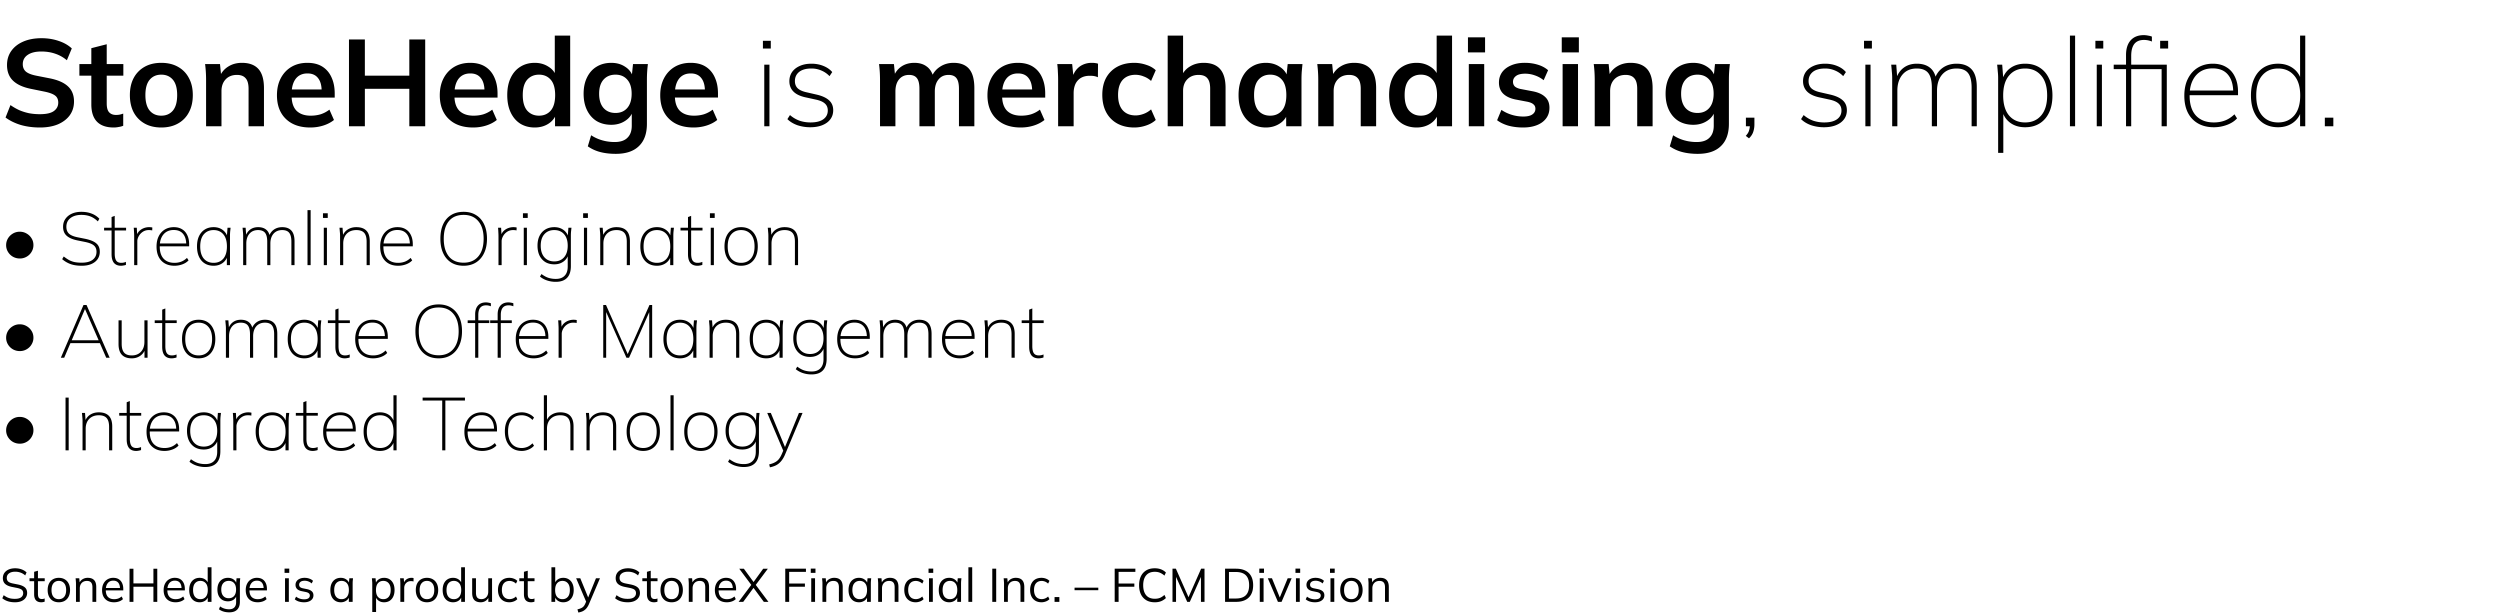 <svg width="594" height="146" viewBox="0 0 594 146" fill="none" xmlns="http://www.w3.org/2000/svg"><path d="M9.48 30.293c-1.658 0-3.19-.205-4.594-.615-1.385-.429-2.574-1.014-3.57-1.755l1.171-2.956c.663.469 1.356.868 2.077 1.2.722.312 1.493.556 2.312.731.82.157 1.687.235 2.604.235 1.541 0 2.653-.254 3.336-.761.682-.507 1.024-1.17 1.024-1.99 0-.722-.234-1.268-.702-1.638-.469-.39-1.307-.712-2.517-.966l-3.306-.673c-1.892-.39-3.306-1.044-4.243-1.96-.936-.917-1.404-2.146-1.404-3.687 0-1.287.341-2.41 1.024-3.365.683-.956 1.638-1.697 2.867-2.224 1.23-.526 2.663-.79 4.301-.79 1.463 0 2.82.215 4.068.644 1.248.41 2.292 1.005 3.13 1.785l-1.17 2.809a8.393 8.393 0 00-2.75-1.55c-.995-.352-2.107-.528-3.336-.528-1.385 0-2.468.273-3.248.82-.76.526-1.141 1.258-1.141 2.194 0 .722.234 1.297.702 1.727.488.429 1.307.76 2.458.994l3.277.644c1.95.39 3.394 1.034 4.33 1.931.937.878 1.405 2.068 1.405 3.57 0 1.229-.332 2.311-.995 3.248-.663.916-1.6 1.638-2.809 2.165-1.21.507-2.643.76-4.3.76zm17.546 0c-1.756 0-3.082-.459-3.98-1.376-.897-.916-1.346-2.292-1.346-4.125v-6.818h-2.838v-2.75H21.7v-3.775l3.658-.936v4.71h3.95v2.751h-3.95v6.584c0 1.014.195 1.726.585 2.136.39.41.926.614 1.61.614.37 0 .682-.03.936-.088.273-.058.536-.136.79-.234v2.897a4.64 4.64 0 01-1.112.293c-.39.078-.77.117-1.141.117zm11.295 0c-1.522 0-2.839-.313-3.95-.937a6.584 6.584 0 01-2.605-2.662c-.604-1.151-.907-2.517-.907-4.097 0-1.58.303-2.935.907-4.067a6.584 6.584 0 012.604-2.662c1.112-.625 2.429-.937 3.95-.937 1.522 0 2.839.312 3.95.937 1.132.624 2 1.511 2.605 2.662.624 1.132.936 2.487.936 4.067s-.312 2.946-.936 4.097a6.348 6.348 0 01-2.605 2.662c-1.111.624-2.428.937-3.95.937zm0-2.81c1.15 0 2.067-.4 2.75-1.199.683-.82 1.024-2.048 1.024-3.687 0-1.638-.341-2.857-1.024-3.657-.683-.8-1.6-1.2-2.75-1.2-1.151 0-2.068.4-2.75 1.2-.684.8-1.025 2.019-1.025 3.657 0 1.639.341 2.868 1.024 3.687.683.8 1.6 1.2 2.75 1.2zM48.965 30V18.91a29.488 29.488 0 00-.234-3.686h3.54l.293 2.926h-.351c.468-1.034 1.16-1.824 2.077-2.37.917-.566 1.98-.849 3.19-.849 1.736 0 3.043.488 3.92 1.463.878.976 1.317 2.497 1.317 4.565V30H59.06v-8.866c0-1.19-.235-2.038-.703-2.545-.448-.527-1.131-.79-2.048-.79-1.131 0-2.028.35-2.692 1.053-.663.702-.994 1.639-.994 2.809V30h-3.658zm24.77.293c-2.478 0-4.419-.683-5.823-2.049-1.405-1.365-2.107-3.238-2.107-5.617 0-1.541.302-2.887.907-4.038.605-1.151 1.444-2.048 2.516-2.692 1.093-.644 2.36-.966 3.804-.966 1.424 0 2.614.303 3.57.907.956.605 1.677 1.454 2.165 2.546.507 1.092.76 2.37.76 3.833v.966H68.76V21.25h8.164l-.498.41c0-1.365-.292-2.409-.877-3.13-.566-.723-1.395-1.083-2.488-1.083-1.209 0-2.145.429-2.808 1.287-.644.858-.966 2.058-.966 3.599v.38c0 1.6.39 2.8 1.17 3.6.8.78 1.922 1.17 3.365 1.17a8.18 8.18 0 002.341-.322 6.856 6.856 0 002.107-1.112l1.082 2.458c-.702.565-1.54 1.004-2.516 1.316-.975.313-2.01.469-3.102.469zM82.917 30V9.372h3.774v8.602h10.563V9.372h3.774V30h-3.774v-8.895H86.692V30h-3.774zm29.505.293c-2.477 0-4.418-.683-5.822-2.049-1.405-1.365-2.107-3.238-2.107-5.617 0-1.541.302-2.887.907-4.038.605-1.151 1.444-2.048 2.516-2.692 1.093-.644 2.361-.966 3.804-.966 1.424 0 2.614.303 3.57.907.956.605 1.677 1.454 2.165 2.546.507 1.092.761 2.37.761 3.833v.966h-10.768V21.25h8.164l-.498.41c0-1.365-.292-2.409-.877-3.13-.566-.723-1.395-1.083-2.488-1.083-1.209 0-2.145.429-2.808 1.287-.644.858-.966 2.058-.966 3.599v.38c0 1.6.39 2.8 1.17 3.6.8.78 1.922 1.17 3.365 1.17.839 0 1.619-.108 2.341-.322a6.87 6.87 0 002.107-1.112l1.082 2.458c-.702.565-1.541 1.004-2.516 1.316-.975.313-2.009.469-3.102.469zm14.626 0c-1.288 0-2.429-.303-3.423-.907-.976-.625-1.737-1.512-2.283-2.663-.546-1.151-.819-2.526-.819-4.126 0-1.6.273-2.965.819-4.096.546-1.15 1.307-2.029 2.283-2.633.994-.625 2.135-.937 3.423-.937 1.229 0 2.311.303 3.248.907.956.586 1.59 1.385 1.902 2.4h-.381V8.465h3.658V30h-3.599v-3.13h.351c-.312 1.053-.946 1.891-1.902 2.515-.936.605-2.029.908-3.277.908zm1.024-2.81c1.151 0 2.077-.4 2.78-1.199.702-.82 1.053-2.048 1.053-3.687 0-1.638-.351-2.857-1.053-3.657-.703-.8-1.629-1.2-2.78-1.2-1.151 0-2.087.4-2.809 1.2-.702.8-1.053 2.019-1.053 3.657 0 1.639.351 2.868 1.053 3.687.722.8 1.658 1.2 2.809 1.2zm18.232 9.071c-1.365 0-2.604-.146-3.716-.439a9.146 9.146 0 01-2.926-1.346l.79-2.633a9.38 9.38 0 001.756.907c.605.234 1.229.41 1.872.527.644.117 1.298.175 1.961.175 1.365 0 2.38-.341 3.043-1.024.683-.663 1.024-1.619 1.024-2.867v-3.54h.293c-.313 1.014-.947 1.823-1.902 2.428-.937.604-2.019.907-3.248.907-1.327 0-2.487-.293-3.482-.878-.975-.605-1.736-1.463-2.282-2.575-.547-1.112-.82-2.419-.82-3.92 0-1.503.273-2.8.82-3.892.546-1.112 1.307-1.96 2.282-2.546.995-.604 2.155-.907 3.482-.907 1.248 0 2.331.303 3.248.907.936.586 1.56 1.385 1.872 2.4l-.263-.176.293-2.838h3.54a29.56 29.56 0 00-.234 3.687v10.504c0 2.321-.634 4.086-1.902 5.296-1.248 1.229-3.082 1.843-5.501 1.843zm-.058-9.714c1.17 0 2.097-.39 2.779-1.17.703-.8 1.054-1.932 1.054-3.395 0-1.462-.351-2.584-1.054-3.364-.682-.78-1.609-1.17-2.779-1.17-1.19 0-2.136.39-2.839 1.17-.702.78-1.053 1.901-1.053 3.364 0 1.463.351 2.595 1.053 3.395.703.78 1.649 1.17 2.839 1.17zm18.552 3.453c-2.477 0-4.418-.683-5.822-2.049-1.405-1.365-2.107-3.238-2.107-5.617 0-1.541.302-2.887.907-4.038.605-1.151 1.443-2.048 2.516-2.692 1.093-.644 2.361-.966 3.804-.966 1.424 0 2.614.303 3.57.907.956.605 1.677 1.454 2.165 2.546.507 1.092.761 2.37.761 3.833v.966h-10.768V21.25h8.164l-.498.41c0-1.365-.292-2.409-.878-3.13-.565-.723-1.394-1.083-2.487-1.083-1.209 0-2.145.429-2.809 1.287-.643.858-.965 2.058-.965 3.599v.38c0 1.6.39 2.8 1.17 3.6.8.78 1.922 1.17 3.365 1.17.839 0 1.619-.108 2.341-.322a6.87 6.87 0 002.107-1.112l1.082 2.458c-.702.565-1.541 1.004-2.516 1.316-.975.313-2.009.469-3.102.469zM181.59 30V15.37h1.229V30h-1.229zm-.322-18.463V9.694h1.873v1.843h-1.873zm11.258 18.697a9.567 9.567 0 01-3.101-.497c-.956-.351-1.736-.83-2.341-1.434l.615-.966a7.187 7.187 0 002.282 1.346c.819.273 1.687.41 2.604.41 1.326 0 2.341-.254 3.043-.76.702-.508 1.053-1.2 1.053-2.078 0-.683-.224-1.23-.673-1.639-.448-.429-1.19-.75-2.223-.965l-2.546-.556c-1.248-.293-2.175-.761-2.78-1.405-.604-.643-.907-1.443-.907-2.399 0-.8.205-1.512.615-2.136.429-.624 1.034-1.112 1.814-1.463.8-.37 1.736-.556 2.809-.556 1.034 0 1.98.176 2.838.527.878.35 1.58.839 2.107 1.463l-.644.965a5.698 5.698 0 00-1.96-1.346 5.835 5.835 0 00-2.341-.468c-1.268 0-2.243.273-2.926.82-.663.546-.995 1.267-.995 2.165 0 .682.205 1.238.614 1.668.43.429 1.103.75 2.019.965l2.546.585c1.326.312 2.311.77 2.955 1.375.644.586.966 1.366.966 2.341 0 .82-.225 1.531-.673 2.136-.449.605-1.083 1.073-1.902 1.405-.819.331-1.775.497-2.868.497zM209.093 30V18.91a29.569 29.569 0 00-.234-3.686h3.54l.293 2.926h-.351c.409-1.014 1.034-1.804 1.872-2.37.859-.566 1.873-.849 3.043-.849 1.171 0 2.136.283 2.897.849.78.546 1.326 1.404 1.639 2.575h-.469a5.079 5.079 0 012.019-2.487c.937-.625 2.009-.937 3.219-.937 1.658 0 2.897.488 3.716 1.463.819.976 1.229 2.497 1.229 4.565V30h-3.658v-8.895c0-1.17-.195-2.01-.585-2.516-.39-.527-1.014-.79-1.873-.79-1.014 0-1.814.36-2.399 1.082-.585.703-.878 1.658-.878 2.868V30h-3.657v-8.895c0-1.17-.195-2.01-.585-2.516-.39-.527-1.015-.79-1.873-.79-1.014 0-1.814.36-2.399 1.082-.566.703-.849 1.658-.849 2.868V30h-3.657zm33.456.293c-2.478 0-4.418-.683-5.823-2.049-1.404-1.365-2.107-3.238-2.107-5.617 0-1.541.303-2.887.907-4.038.605-1.151 1.444-2.048 2.517-2.692 1.092-.644 2.36-.966 3.804-.966 1.423 0 2.613.303 3.569.907.956.605 1.678 1.454 2.165 2.546.508 1.092.761 2.37.761 3.833v.966h-10.767V21.25h8.163l-.497.41c0-1.365-.293-2.409-.878-3.13-.566-.723-1.395-1.083-2.487-1.083-1.21 0-2.146.429-2.809 1.287-.644.858-.966 2.058-.966 3.599v.38c0 1.6.39 2.8 1.171 3.6.799.78 1.921 1.17 3.365 1.17.838 0 1.619-.108 2.34-.322a6.847 6.847 0 002.107-1.112l1.083 2.458c-.703.565-1.541 1.004-2.517 1.316-.975.313-2.009.469-3.101.469zM251.41 30V18.998c0-.624-.019-1.258-.058-1.902a19.328 19.328 0 00-.147-1.872h3.541l.409 4.038h-.585c.195-.976.517-1.785.966-2.429.468-.643 1.034-1.121 1.697-1.433a5.018 5.018 0 012.165-.469c.351 0 .634.02.848.059.215.02.43.068.644.146l-.029 3.219a4.038 4.038 0 00-.966-.293 6.535 6.535 0 00-.965-.058c-.839 0-1.551.175-2.136.526a3.358 3.358 0 00-1.288 1.463c-.273.624-.409 1.336-.409 2.136V30h-3.687zm18.076.293c-1.522 0-2.858-.313-4.009-.937a6.533 6.533 0 01-2.633-2.662c-.624-1.17-.937-2.556-.937-4.155 0-1.6.313-2.965.937-4.097a6.575 6.575 0 012.662-2.604c1.132-.604 2.458-.907 3.98-.907.975 0 1.921.156 2.838.469.936.292 1.697.721 2.282 1.287l-1.112 2.546a5.09 5.09 0 00-1.785-1.083 5.157 5.157 0 00-1.901-.38c-1.307 0-2.332.41-3.073 1.228-.721.82-1.082 2.01-1.082 3.57s.361 2.76 1.082 3.599c.741.839 1.766 1.258 3.073 1.258.604 0 1.228-.117 1.872-.351a5.406 5.406 0 001.814-1.083l1.112 2.517c-.605.565-1.375 1.004-2.311 1.316a8.665 8.665 0 01-2.809.469zm7.956-.293V8.465h3.657v9.714h-.41c.449-1.053 1.141-1.853 2.078-2.4.936-.565 2.009-.848 3.218-.848 1.756 0 3.063.498 3.921 1.493.858.975 1.288 2.467 1.288 4.476V30h-3.658v-8.924c0-1.151-.224-1.98-.673-2.487-.429-.527-1.121-.79-2.077-.79-1.112 0-2.009.35-2.692 1.053-.663.683-.995 1.6-.995 2.75V30h-3.657zm23.335.293c-1.287 0-2.419-.303-3.394-.907-.975-.625-1.736-1.512-2.282-2.663-.546-1.151-.819-2.526-.819-4.126 0-1.6.273-2.965.819-4.096.546-1.15 1.307-2.029 2.282-2.633.975-.625 2.107-.937 3.394-.937 1.249 0 2.341.312 3.277.937.956.604 1.59 1.424 1.902 2.457h-.322l.322-3.101h3.511c-.058.605-.117 1.219-.175 1.843a29.569 29.569 0 00-.059 1.844V30h-3.628l-.029-3.043h.351c-.312 1.014-.946 1.824-1.902 2.428-.956.605-2.038.908-3.248.908zm1.024-2.81c1.151 0 2.078-.4 2.78-1.199.702-.82 1.053-2.048 1.053-3.687 0-1.638-.351-2.857-1.053-3.657-.702-.8-1.629-1.2-2.78-1.2-1.151 0-2.077.4-2.779 1.2-.703.8-1.054 2.019-1.054 3.657 0 1.639.342 2.868 1.024 3.687.703.8 1.639 1.2 2.809 1.2zM313.216 30V18.91a29.569 29.569 0 00-.234-3.686h3.54l.293 2.926h-.351c.468-1.034 1.16-1.824 2.077-2.37.917-.566 1.98-.849 3.19-.849 1.736 0 3.043.488 3.92 1.463.878.976 1.317 2.497 1.317 4.565V30h-3.657v-8.866c0-1.19-.235-2.038-.703-2.545-.448-.527-1.131-.79-2.048-.79-1.131 0-2.029.35-2.692 1.053-.663.702-.995 1.639-.995 2.809V30h-3.657zm23.365.293c-1.287 0-2.429-.303-3.423-.907-.976-.625-1.737-1.512-2.283-2.663-.546-1.151-.819-2.526-.819-4.126 0-1.6.273-2.965.819-4.096.546-1.15 1.307-2.029 2.283-2.633.994-.625 2.136-.937 3.423-.937 1.229 0 2.311.303 3.248.907.956.586 1.59 1.385 1.902 2.4h-.381V8.465h3.658V30h-3.599v-3.13h.351c-.312 1.053-.946 1.891-1.902 2.515-.936.605-2.029.908-3.277.908zm1.024-2.81c1.151 0 2.077-.4 2.78-1.199.702-.82 1.053-2.048 1.053-3.687 0-1.638-.351-2.857-1.053-3.657-.703-.8-1.629-1.2-2.78-1.2-1.151 0-2.087.4-2.809 1.2-.702.8-1.053 2.019-1.053 3.657 0 1.639.351 2.868 1.053 3.687.722.8 1.658 1.2 2.809 1.2zM348.99 30V15.224h3.658V30h-3.658zm-.204-17.556v-3.57h4.067v3.57h-4.067zm13.1 17.849c-1.268 0-2.438-.147-3.511-.44-1.053-.311-1.941-.74-2.662-1.287l1.024-2.457c.741.507 1.56.897 2.457 1.17a9.31 9.31 0 002.722.41c.975 0 1.697-.166 2.165-.498.487-.331.731-.78.731-1.346 0-.448-.156-.8-.468-1.053-.292-.273-.77-.478-1.434-.615l-2.926-.556c-1.248-.273-2.204-.74-2.867-1.404-.644-.663-.966-1.531-.966-2.604 0-.917.244-1.726.732-2.429.507-.702 1.219-1.248 2.136-1.638.936-.41 2.029-.615 3.277-.615 1.092 0 2.116.147 3.072.44.976.292 1.795.73 2.458 1.316l-1.053 2.37a6.916 6.916 0 00-2.078-1.141 6.885 6.885 0 00-2.282-.41c-1.014 0-1.756.186-2.224.556-.468.351-.702.81-.702 1.375 0 .43.137.79.41 1.083.292.273.741.478 1.346.614l2.926.556c1.307.254 2.292.702 2.955 1.346.683.624 1.024 1.483 1.024 2.575 0 .975-.263 1.814-.79 2.516-.527.703-1.258 1.239-2.195 1.61-.936.37-2.028.556-3.277.556zm9.392-.293V15.224h3.657V30h-3.657zm-.205-17.556v-3.57h4.067v3.57h-4.067zM378.907 30V18.91a29.56 29.56 0 00-.234-3.686h3.541l.292 2.926h-.351c.468-1.034 1.161-1.824 2.077-2.37.917-.566 1.98-.849 3.19-.849 1.736 0 3.043.488 3.921 1.463.877.976 1.316 2.497 1.316 4.565V30h-3.657v-8.866c0-1.19-.234-2.038-.702-2.545-.449-.527-1.132-.79-2.049-.79-1.131 0-2.028.35-2.691 1.053-.664.702-.995 1.639-.995 2.809V30h-3.658zm24.477 6.554c-1.365 0-2.604-.146-3.716-.439a9.136 9.136 0 01-2.926-1.346l.79-2.633a9.38 9.38 0 001.756.907c.604.234 1.229.41 1.872.527.644.117 1.297.175 1.961.175 1.365 0 2.379-.341 3.043-1.024.682-.663 1.024-1.619 1.024-2.867v-3.54h.292c-.312 1.014-.946 1.823-1.901 2.428-.937.604-2.019.907-3.248.907-1.327 0-2.487-.293-3.482-.878-.976-.605-1.736-1.463-2.282-2.575-.547-1.112-.82-2.419-.82-3.92 0-1.503.273-2.8.82-3.892.546-1.112 1.306-1.96 2.282-2.546.995-.604 2.155-.907 3.482-.907 1.248 0 2.331.303 3.248.907.936.586 1.56 1.385 1.872 2.4l-.263-.176.292-2.838h3.541a29.56 29.56 0 00-.234 3.687v10.504c0 2.321-.634 4.086-1.902 5.296-1.249 1.229-3.082 1.843-5.501 1.843zm-.058-9.714c1.17 0 2.096-.39 2.779-1.17.702-.8 1.054-1.932 1.054-3.395 0-1.462-.352-2.584-1.054-3.364-.683-.78-1.609-1.17-2.779-1.17-1.19 0-2.136.39-2.839 1.17-.702.78-1.053 1.901-1.053 3.364 0 1.463.351 2.595 1.053 3.395.703.78 1.649 1.17 2.839 1.17zm12.232 6.027l-.761-.585c.429-.468.693-.907.79-1.316.117-.39.176-.77.176-1.142l.293.176h-1.229v-2.048h2.019v1.61c0 .604-.088 1.18-.264 1.725-.175.566-.517 1.093-1.024 1.58zm17.817-2.633a9.567 9.567 0 01-3.101-.497c-.956-.351-1.736-.83-2.341-1.434l.615-.966a7.187 7.187 0 002.282 1.346c.819.273 1.687.41 2.604.41 1.326 0 2.341-.254 3.043-.76.702-.508 1.053-1.2 1.053-2.078 0-.683-.224-1.23-.673-1.639-.448-.429-1.19-.75-2.223-.965l-2.546-.556c-1.248-.293-2.175-.761-2.78-1.405-.604-.643-.907-1.443-.907-2.399 0-.8.205-1.512.615-2.136.429-.624 1.034-1.112 1.814-1.463.8-.37 1.736-.556 2.809-.556 1.034 0 1.98.176 2.838.527.878.35 1.58.839 2.107 1.463l-.644.965a5.698 5.698 0 00-1.96-1.346 5.835 5.835 0 00-2.341-.468c-1.268 0-2.244.273-2.926.82-.663.546-.995 1.267-.995 2.165 0 .682.205 1.238.614 1.668.43.429 1.103.75 2.019.965l2.546.585c1.326.312 2.311.77 2.955 1.375.644.586.966 1.366.966 2.341 0 .82-.225 1.531-.673 2.136-.449.605-1.083 1.073-1.902 1.405-.819.331-1.775.497-2.868.497zm9.837-.234V15.37h1.229V30h-1.229zm-.322-18.463V9.694h1.873v1.843h-1.873zM449.584 30V18.53c0-.507-.029-1.024-.088-1.55a47.937 47.937 0 00-.146-1.61h1.2l.263 3.511h-.351c.37-1.21.985-2.136 1.843-2.78.858-.643 1.902-.965 3.131-.965 1.287 0 2.321.312 3.102.936.78.605 1.287 1.551 1.521 2.839h-.41c.332-1.151.956-2.068 1.873-2.75.936-.684 2.058-1.025 3.365-1.025 1.56 0 2.75.449 3.57 1.346.819.897 1.228 2.302 1.228 4.213V30h-1.228v-9.188c0-1.58-.283-2.73-.849-3.452-.566-.722-1.483-1.083-2.75-1.083-1.424 0-2.556.478-3.395 1.434-.819.956-1.228 2.243-1.228 3.862V30h-1.229v-9.188c0-1.58-.283-2.73-.849-3.452-.566-.722-1.482-1.083-2.75-1.083-1.424 0-2.546.478-3.365 1.434-.819.956-1.229 2.243-1.229 3.862V30h-1.229zm25.174 6.32V18.53c0-.507-.03-1.024-.088-1.55a50.719 50.719 0 00-.146-1.61h1.199l.293 3.833h-.351c.331-1.268.975-2.262 1.931-2.984.975-.722 2.165-1.083 3.569-1.083 1.327 0 2.468.303 3.424.907.975.605 1.726 1.473 2.253 2.604.546 1.112.819 2.458.819 4.038 0 1.56-.263 2.907-.79 4.038-.527 1.131-1.278 2-2.253 2.604-.975.605-2.126.907-3.453.907-1.404 0-2.594-.36-3.569-1.083-.956-.721-1.6-1.716-1.931-2.984h.322V36.32h-1.229zm6.407-7.227c1.6 0 2.868-.546 3.804-1.639.956-1.111 1.434-2.701 1.434-4.769s-.478-3.648-1.434-4.74c-.936-1.112-2.204-1.668-3.804-1.668-1.599 0-2.867.556-3.803 1.668-.937 1.092-1.405 2.672-1.405 4.74s.468 3.658 1.405 4.77c.936 1.092 2.204 1.638 3.803 1.638zm10.651.907V8.465h1.229V30h-1.229zm6.372 0V15.37h1.229V30h-1.229zm-.322-18.463V9.694h1.873v1.843h-1.873zM505.145 30V16.424h-2.926V15.37h3.219l-.293.322v-2.604c0-1.502.361-2.663 1.083-3.482.741-.839 1.785-1.258 3.131-1.258.331 0 .682.039 1.053.117.371.058.663.136.878.234v1.17a4.534 4.534 0 00-.819-.263 4.593 4.593 0 00-1.054-.117c-1.034 0-1.804.322-2.311.966-.488.643-.732 1.59-.732 2.838v2.487l-.234-.41h8.69V30h-1.229V16.424h-7.227V30h-1.229zm8.105-18.463V9.694h1.902v1.843h-1.902zm12.767 18.697c-2.145 0-3.852-.653-5.12-1.96-1.268-1.327-1.902-3.17-1.902-5.53 0-1.56.283-2.907.849-4.038.565-1.132 1.355-2.01 2.37-2.634 1.034-.624 2.214-.936 3.54-.936 1.268 0 2.341.273 3.219.82.897.526 1.58 1.297 2.048 2.31.488.996.731 2.186.731 3.57v.79h-11.967v-1.111h11.324l-.498.38c0-1.755-.409-3.13-1.229-4.125-.819-1.015-2.038-1.522-3.657-1.522-1.717 0-3.063.585-4.038 1.756-.956 1.17-1.434 2.701-1.434 4.593v.147c0 2.067.508 3.647 1.522 4.74 1.014 1.072 2.428 1.609 4.242 1.609.917 0 1.776-.146 2.575-.439.8-.293 1.571-.79 2.312-1.492l.614.965c-.604.664-1.404 1.18-2.399 1.551a8.814 8.814 0 01-3.102.556zm15.245 0c-1.307 0-2.448-.302-3.423-.907-.956-.605-1.697-1.473-2.224-2.604-.527-1.131-.79-2.477-.79-4.038 0-1.58.263-2.926.79-4.038.527-1.131 1.268-2 2.224-2.604.975-.604 2.116-.907 3.423-.907 1.385 0 2.575.361 3.57 1.083.995.721 1.658 1.716 1.99 2.984h-.322V8.465h1.229V30H546.5v-3.833h.322c-.332 1.268-.995 2.263-1.99 2.984-.995.722-2.185 1.083-3.57 1.083zm.03-1.141c1.58 0 2.847-.546 3.803-1.639.956-1.111 1.434-2.701 1.434-4.769s-.478-3.648-1.434-4.74c-.956-1.112-2.223-1.668-3.803-1.668-1.6 0-2.868.556-3.804 1.668-.937 1.092-1.405 2.672-1.405 4.74s.468 3.658 1.405 4.77c.936 1.092 2.204 1.638 3.804 1.638zm11.089.907v-2.048h2.019V30h-2.019zM4.709 61.418c-.58 0-1.12-.136-1.617-.408a3.273 3.273 0 01-1.19-1.155 3.045 3.045 0 01-.445-1.617c0-.545.136-1.06.409-1.547.284-.485.67-.876 1.155-1.172a3.142 3.142 0 011.688-.462c.58 0 1.114.142 1.6.426a3.22 3.22 0 011.172 1.12c.308.474.462 1.018.462 1.634 0 .581-.148 1.114-.444 1.6-.284.486-.675.87-1.173 1.155a3.141 3.141 0 01-1.617.426zm14.701 1.724c-1.006 0-1.883-.13-2.63-.39a6.44 6.44 0 01-2.008-1.174l.374-.64c.438.344.858.628 1.261.854.403.213.841.373 1.315.48a8.783 8.783 0 001.67.142c1.162 0 2.038-.231 2.63-.694.605-.473.907-1.101.907-1.883 0-.664-.213-1.173-.64-1.528-.414-.356-1.131-.634-2.15-.836l-1.76-.355c-1.148-.237-2.001-.61-2.558-1.12-.557-.509-.835-1.214-.835-2.114 0-.711.183-1.333.55-1.866.368-.533.877-.948 1.529-1.244.651-.296 1.41-.444 2.274-.444.877 0 1.677.136 2.4.409a4.974 4.974 0 011.865 1.226l-.355.64c-.58-.557-1.179-.954-1.795-1.191-.616-.237-1.32-.356-2.115-.356-1.09 0-1.96.255-2.612.764-.64.51-.96 1.197-.96 2.062 0 .699.208 1.244.623 1.635.414.379 1.084.663 2.008.853l1.777.355c1.232.249 2.126.61 2.683 1.084.569.462.853 1.131.853 2.008 0 .652-.172 1.232-.515 1.742-.344.497-.841.888-1.493 1.172-.64.273-1.404.41-2.293.41zm9.339 0c-.723 0-1.28-.225-1.67-.675-.38-.462-.57-1.161-.57-2.097v-5.615h-1.776v-.64h1.777v-2.541l.746-.285v2.826h2.701v.64h-2.701v5.455c0 .782.118 1.35.355 1.706.25.355.646.533 1.191.533.237 0 .45-.024.64-.071.19-.047.35-.1.48-.16v.71c-.13.06-.309.108-.534.143a2.94 2.94 0 01-.64.071zM31.88 63v-6.86c0-.331-.012-.669-.035-1.012a13.993 13.993 0 00-.072-1.013h.73l.106 1.937-.16.018c.118-.474.332-.865.64-1.173.32-.308.68-.54 1.084-.693a3.506 3.506 0 011.226-.231c.142 0 .278.006.408.017.143.012.273.036.391.072l-.035.693a1.907 1.907 0 00-.391-.072 4.713 4.713 0 00-.427-.017c-.545 0-1.024.142-1.439.426a2.904 2.904 0 00-.942 1.03c-.225.404-.337.8-.337 1.191V63h-.747zm9.58.142c-1.304 0-2.34-.397-3.11-1.19-.77-.806-1.156-1.926-1.156-3.359 0-.948.172-1.765.516-2.452a3.853 3.853 0 011.44-1.6c.627-.379 1.344-.568 2.15-.568.77 0 1.421.166 1.954.497.545.32.96.788 1.244 1.404.296.604.444 1.327.444 2.168v.48h-7.268v-.675h6.877l-.302.23c0-1.066-.248-1.9-.746-2.505-.498-.616-1.238-.924-2.221-.924-1.043 0-1.86.355-2.453 1.066-.58.711-.87 1.641-.87 2.79v.089c0 1.256.308 2.215.924 2.879.616.651 1.475.977 2.576.977.557 0 1.078-.089 1.564-.266.486-.178.954-.48 1.404-.907l.373.587c-.367.403-.853.716-1.457.941a5.352 5.352 0 01-1.884.338zm9.294 0c-.806 0-1.505-.184-2.097-.55-.593-.368-1.049-.895-1.369-1.582-.32-.687-.48-1.505-.48-2.453 0-.96.16-1.777.48-2.452.332-.687.794-1.214 1.386-1.581.593-.368 1.286-.551 2.08-.551.84 0 1.557.219 2.15.657.604.438 1 1.043 1.19 1.813h-.213l.178-2.328h.728c-.035.331-.07.657-.106.977-.024.32-.036.634-.036.942V63H53.9v-2.328h.195c-.19.77-.586 1.374-1.19 1.813-.605.438-1.321.657-2.15.657zm0-.693c.971 0 1.741-.332 2.31-.995.568-.675.853-1.64.853-2.897 0-1.255-.285-2.215-.853-2.878-.569-.676-1.339-1.013-2.31-1.013-.972 0-1.748.337-2.328 1.013-.569.663-.853 1.623-.853 2.878 0 1.256.284 2.222.853 2.897.58.663 1.356.995 2.328.995zm7.019.551v-6.966c0-.308-.018-.622-.053-.942a30.05 30.05 0 00-.09-.977h.73l.16 2.132h-.214c.225-.734.598-1.297 1.12-1.688.52-.39 1.155-.586 1.901-.586.782 0 1.41.19 1.884.568.474.368.782.942.924 1.724h-.249a3.085 3.085 0 011.137-1.67c.569-.415 1.25-.622 2.044-.622.948 0 1.67.272 2.168.817.497.545.746 1.398.746 2.559V63h-.746v-5.58c0-.96-.172-1.659-.516-2.097-.343-.438-.9-.657-1.67-.657-.865 0-1.552.29-2.061.87-.498.58-.747 1.363-.747 2.346V63h-.746v-5.58c0-.96-.172-1.659-.515-2.097-.344-.438-.9-.657-1.67-.657-.866 0-1.547.29-2.044.87-.498.58-.747 1.363-.747 2.346V63h-.746zm15.289 0V49.921h.746V63h-.746zm3.87 0v-8.885h.746V63h-.746zm-.196-11.213v-1.12h1.137v1.12h-1.137zM80.802 63v-6.966c0-.308-.018-.622-.054-.942a30.05 30.05 0 00-.089-.977h.729l.16 2.132h-.213c.248-.746.663-1.309 1.244-1.688.592-.39 1.285-.586 2.079-.586 1.054 0 1.848.272 2.38.817.546.545.818 1.398.818 2.559V63h-.746v-5.58c0-.96-.195-1.659-.586-2.097-.391-.438-1.007-.657-1.849-.657-.96 0-1.723.29-2.292.87-.557.58-.835 1.363-.835 2.346V63h-.746zm13.795.142c-1.303 0-2.34-.397-3.11-1.19-.77-.806-1.155-1.926-1.155-3.359 0-.948.172-1.765.515-2.452a3.853 3.853 0 011.44-1.6c.628-.379 1.344-.568 2.15-.568.77 0 1.422.166 1.955.497.545.32.96.788 1.244 1.404.296.604.444 1.327.444 2.168v.48h-7.268v-.675h6.877l-.302.23c0-1.066-.249-1.9-.746-2.505-.498-.616-1.239-.924-2.222-.924-1.042 0-1.86.355-2.452 1.066-.58.711-.87 1.641-.87 2.79v.089c0 1.256.307 2.215.923 2.879.616.651 1.475.977 2.577.977.557 0 1.078-.089 1.564-.266.485-.178.953-.48 1.403-.907l.374.587c-.368.403-.853.716-1.457.941a5.352 5.352 0 01-1.884.338zm10.04-6.415c0-1.327.214-2.464.64-3.412.438-.96 1.066-1.694 1.884-2.203.829-.522 1.83-.782 3.003-.782 1.137 0 2.121.26 2.95.782.829.509 1.469 1.244 1.919 2.203.45.948.675 2.08.675 3.394 0 1.327-.231 2.47-.693 3.43-.45.96-1.09 1.7-1.919 2.221-.829.522-1.807.782-2.932.782-1.161 0-2.156-.26-2.985-.782-.818-.521-1.446-1.261-1.884-2.221-.438-.96-.658-2.097-.658-3.412zm.8 0c0 1.789.403 3.187 1.208 4.194.806.995 1.979 1.493 3.519 1.493 1.481 0 2.642-.498 3.483-1.493.841-.995 1.262-2.393 1.262-4.194 0-1.8-.421-3.193-1.262-4.176-.829-.995-1.99-1.493-3.483-1.493-1.54 0-2.713.498-3.519 1.493-.805.983-1.208 2.375-1.208 4.176zM118.441 63v-6.86c0-.331-.012-.669-.035-1.012a14.462 14.462 0 00-.071-1.013h.728l.107 1.937-.16.018a2.46 2.46 0 01.64-1.173 3.186 3.186 0 011.084-.693 3.501 3.501 0 011.226-.231c.142 0 .278.006.408.017.143.012.273.036.391.072l-.035.693a1.915 1.915 0 00-.391-.072 4.718 4.718 0 00-.427-.017c-.545 0-1.024.142-1.439.426a2.901 2.901 0 00-.942 1.03c-.225.404-.337.8-.337 1.191V63h-.747zm6.005 0v-8.885h.747V63h-.747zm-.195-11.213v-1.12h1.137v1.12h-1.137zm7.797 15.176a6.415 6.415 0 01-2.043-.32 5.185 5.185 0 01-1.706-.924l.355-.604c.391.284.758.51 1.102.675.343.166.699.284 1.066.355.379.083.794.125 1.244.125.924 0 1.623-.255 2.097-.764.486-.498.728-1.215.728-2.15v-3.04h.196c-.19.783-.592 1.393-1.208 1.831-.605.438-1.327.657-2.168.657-.818 0-1.529-.177-2.133-.533a3.745 3.745 0 01-1.386-1.546c-.32-.663-.48-1.445-.48-2.345 0-.9.16-1.677.48-2.328.332-.664.794-1.173 1.386-1.529.604-.367 1.315-.55 2.133-.55.841 0 1.563.219 2.168.657.616.438 1.018 1.054 1.208 1.848l-.196-.23.16-2.133h.729l-.107.977c-.023.32-.035.634-.035.942v7.197c0 1.232-.302 2.162-.907 2.79-.604.628-1.498.942-2.683.942zm-.355-4.851c.983 0 1.759-.326 2.328-.978.58-.663.87-1.581.87-2.754s-.29-2.085-.87-2.737c-.569-.651-1.345-.977-2.328-.977-.984 0-1.765.326-2.346.977-.58.652-.871 1.564-.871 2.737s.291 2.09.871 2.754c.581.652 1.362.977 2.346.977zm7.053.888v-8.885h.746V63h-.746zm-.195-11.213v-1.12h1.137v1.12h-1.137zM142.616 63v-6.966c0-.308-.018-.622-.053-.942-.024-.32-.054-.645-.089-.977h.728l.16 2.132h-.213c.249-.746.664-1.309 1.244-1.688.592-.39 1.285-.586 2.079-.586 1.055 0 1.848.272 2.381.817.545.545.818 1.398.818 2.559V63h-.747v-5.58c0-.96-.195-1.659-.586-2.097-.391-.438-1.007-.657-1.848-.657-.96 0-1.724.29-2.292.87-.557.58-.836 1.363-.836 2.346V63h-.746zm13.475.142c-.805 0-1.504-.184-2.096-.55-.593-.368-1.049-.895-1.369-1.582-.32-.687-.48-1.505-.48-2.453 0-.96.16-1.777.48-2.452.332-.687.794-1.214 1.386-1.581.593-.368 1.286-.551 2.079-.551.842 0 1.558.219 2.151.657.604.438 1.001 1.043 1.19 1.813h-.213l.178-2.328h.728l-.106.977c-.024.32-.036.634-.036.942V63h-.746v-2.328h.195c-.189.77-.586 1.374-1.19 1.813-.605.438-1.321.657-2.151.657zm0-.693c.972 0 1.742-.332 2.311-.995.568-.675.853-1.64.853-2.897 0-1.255-.285-2.215-.853-2.878-.569-.676-1.339-1.013-2.311-1.013-.971 0-1.747.337-2.327 1.013-.569.663-.853 1.623-.853 2.878 0 1.256.284 2.222.853 2.897.58.663 1.356.995 2.327.995zm9.614.693c-.722 0-1.279-.225-1.67-.675-.379-.462-.569-1.161-.569-2.097v-5.615h-1.777v-.64h1.777v-2.541l.747-.285v2.826h2.701v.64h-2.701v5.455c0 .782.118 1.35.355 1.706.249.355.646.533 1.191.533.237 0 .45-.024.639-.071.19-.047.35-.1.48-.16v.71a2.12 2.12 0 01-.533.143 2.936 2.936 0 01-.64.071zm3.167-.142v-8.885h.747V63h-.747zm-.195-11.213v-1.12h1.137v1.12h-1.137zm7.406 11.355c-.805 0-1.504-.184-2.097-.55-.592-.368-1.048-.895-1.368-1.582-.32-.687-.48-1.505-.48-2.453 0-.947.16-1.765.48-2.452.32-.687.776-1.214 1.368-1.581.593-.368 1.292-.551 2.097-.551.806 0 1.505.183 2.097.55.592.368 1.048.895 1.368 1.582.332.687.498 1.505.498 2.452 0 .948-.166 1.766-.498 2.453-.32.687-.776 1.214-1.368 1.581-.592.367-1.291.551-2.097.551zm0-.693c.972 0 1.748-.332 2.328-.995.581-.675.871-1.64.871-2.897 0-1.255-.29-2.215-.871-2.878-.58-.676-1.356-1.013-2.328-1.013-.971 0-1.747.337-2.328 1.013-.568.663-.853 1.623-.853 2.878 0 1.256.285 2.222.853 2.897.581.663 1.357.995 2.328.995zm6.482.551v-6.966c0-.308-.018-.622-.054-.942-.023-.32-.053-.645-.089-.977h.729l.16 2.132h-.213c.248-.746.663-1.309 1.244-1.688.592-.39 1.285-.586 2.079-.586 1.054 0 1.848.272 2.381.817.545.545.817 1.398.817 2.559V63h-.746v-5.58c0-.96-.195-1.659-.586-2.097-.391-.438-1.007-.657-1.848-.657-.96 0-1.724.29-2.293.87-.557.58-.835 1.363-.835 2.346V63h-.746zM4.709 83.418c-.58 0-1.12-.136-1.617-.408a3.273 3.273 0 01-1.19-1.155 3.045 3.045 0 01-.445-1.618c0-.544.136-1.06.409-1.545.284-.486.67-.877 1.155-1.173a3.142 3.142 0 011.688-.462c.58 0 1.114.142 1.6.426a3.22 3.22 0 011.172 1.12c.308.474.462 1.019.462 1.635 0 .58-.148 1.113-.444 1.599-.284.486-.675.87-1.173 1.155a3.141 3.141 0 01-1.617.426zM14.453 85l5.384-12.528h.729L26.056 85h-.817l-1.581-3.625.408.16h-7.765l.497-.16L15.252 85h-.8zm5.722-11.533l-3.181 7.481-.391-.106h7.161l-.284.106-3.27-7.481h-.035zM31.31 85.142c-1.03 0-1.812-.278-2.345-.835-.533-.557-.8-1.41-.8-2.559v-5.633h.746v5.562c0 .96.196 1.664.587 2.115.39.438.995.657 1.812.657.913 0 1.641-.29 2.186-.87.545-.593.818-1.375.818-2.346v-5.118h.746V85h-.729v-2.168h.214c-.237.735-.646 1.303-1.227 1.706-.568.403-1.238.604-2.008.604zm9.464 0c-.723 0-1.28-.225-1.67-.675-.38-.462-.57-1.161-.57-2.097v-5.615H36.76v-.64h1.777v-2.541l.746-.285v2.826h2.701v.64h-2.7v5.455c0 .782.118 1.35.355 1.706.248.355.645.533 1.19.533.237 0 .45-.024.64-.071.19-.047.35-.1.48-.16v.71c-.13.06-.308.108-.533.143a2.94 2.94 0 01-.64.071zm6.421 0c-.806 0-1.505-.183-2.097-.55-.592-.368-1.048-.895-1.368-1.582-.32-.687-.48-1.505-.48-2.453 0-.947.16-1.765.48-2.452.32-.687.776-1.214 1.368-1.582.592-.367 1.291-.55 2.097-.55s1.505.183 2.097.55c.592.368 1.048.895 1.368 1.582.332.687.498 1.505.498 2.452 0 .948-.166 1.766-.498 2.453-.32.687-.776 1.214-1.368 1.581-.593.368-1.291.551-2.097.551zm0-.693c.971 0 1.747-.332 2.328-.995.58-.675.87-1.64.87-2.897 0-1.255-.29-2.215-.87-2.878-.58-.676-1.357-1.013-2.328-1.013-.971 0-1.747.337-2.328 1.013-.569.663-.853 1.623-.853 2.878 0 1.256.284 2.222.853 2.897.58.663 1.356.995 2.328.995zm6.481.551v-6.966c0-.308-.017-.622-.053-.942a30.05 30.05 0 00-.089-.977h.729l.16 2.132h-.213c.225-.734.598-1.297 1.12-1.688.52-.39 1.154-.586 1.9-.586.782 0 1.41.19 1.884.568.474.368.782.942.924 1.724h-.249a3.085 3.085 0 011.138-1.67c.568-.415 1.25-.622 2.043-.622.948 0 1.67.272 2.168.817.498.545.747 1.398.747 2.559V85h-.747v-5.58c0-.96-.171-1.659-.515-2.097-.344-.438-.9-.657-1.67-.657-.865 0-1.552.29-2.062.87-.497.58-.746 1.363-.746 2.346V85H59.4v-5.58c0-.96-.172-1.659-.516-2.097-.343-.438-.9-.657-1.67-.657-.865 0-1.546.29-2.044.87-.497.58-.746 1.363-.746 2.346V85h-.747zm18.63.142c-.806 0-1.505-.183-2.097-.55-.592-.368-1.048-.895-1.368-1.582-.32-.687-.48-1.505-.48-2.453 0-.96.16-1.777.48-2.452.332-.687.793-1.214 1.386-1.582.592-.367 1.285-.55 2.079-.55.841 0 1.558.219 2.15.657.604.439 1.001 1.043 1.19 1.813h-.212l.177-2.328h.729l-.107.977c-.023.32-.035.634-.035.942V85h-.747v-2.328h.196c-.19.77-.587 1.374-1.19 1.813-.605.438-1.322.657-2.151.657zm0-.693c.971 0 1.742-.332 2.31-.995.569-.675.853-1.64.853-2.897 0-1.255-.284-2.215-.853-2.878-.569-.676-1.339-1.013-2.31-1.013-.971 0-1.747.337-2.328 1.013-.569.663-.853 1.623-.853 2.878 0 1.256.284 2.222.853 2.897.58.663 1.357.995 2.328.995zm9.614.693c-.723 0-1.28-.225-1.67-.675-.38-.462-.57-1.161-.57-2.097v-5.615h-1.776v-.64h1.777v-2.541l.746-.285v2.826h2.701v.64h-2.7v5.455c0 .782.118 1.35.355 1.706.248.355.645.533 1.19.533.237 0 .45-.024.64-.071.19-.047.35-.1.48-.16v.71c-.13.06-.308.108-.533.143a2.94 2.94 0 01-.64.071zm6.74 0c-1.302 0-2.339-.397-3.109-1.19-.77-.806-1.155-1.926-1.155-3.359 0-.948.172-1.765.515-2.452a3.853 3.853 0 011.44-1.6c.628-.379 1.344-.568 2.15-.568.77 0 1.422.165 1.955.497.545.32.96.788 1.244 1.404.296.604.444 1.327.444 2.168v.48h-7.268v-.675h6.877l-.302.23c0-1.066-.249-1.9-.747-2.505-.497-.616-1.238-.924-2.22-.924-1.043 0-1.86.355-2.453 1.066-.58.711-.87 1.641-.87 2.79v.089c0 1.256.307 2.215.923 2.879.616.651 1.475.977 2.577.977.557 0 1.078-.089 1.564-.266.485-.178.953-.48 1.403-.907l.374.587c-.368.403-.853.716-1.457.942a5.352 5.352 0 01-1.884.337zm10.041-6.415c0-1.327.214-2.464.64-3.412.439-.96 1.066-1.694 1.884-2.203.829-.522 1.83-.782 3.003-.782 1.137 0 2.121.26 2.95.782.829.509 1.469 1.244 1.919 2.203.45.948.675 2.08.675 3.394 0 1.327-.231 2.47-.693 3.43-.45.96-1.09 1.7-1.919 2.221-.829.522-1.807.782-2.932.782-1.161 0-2.156-.26-2.985-.782-.818-.521-1.446-1.261-1.884-2.221-.438-.96-.658-2.097-.658-3.412zm.8 0c0 1.789.403 3.187 1.208 4.194.806.995 1.979 1.493 3.519 1.493 1.481 0 2.642-.498 3.483-1.493.841-.995 1.262-2.393 1.262-4.194 0-1.8-.421-3.193-1.262-4.176-.829-.995-1.99-1.493-3.483-1.493-1.54 0-2.713.498-3.519 1.493-.805.983-1.208 2.375-1.208 4.176zM112.897 85v-8.245h-1.777v-.64h1.955l-.178.195V74.73c0-.912.219-1.617.658-2.115.45-.51 1.084-.764 1.901-.764.201 0 .415.024.64.071.225.036.403.083.533.142v.711a2.718 2.718 0 00-.498-.16 2.777 2.777 0 00-.639-.071c-.415 0-.765.089-1.049.266a1.56 1.56 0 00-.604.782c-.13.332-.195.753-.195 1.262v1.51l-.143-.248h2.755v.64h-2.612V85h-.747zm5.345 0v-8.245h-1.777v-.64h1.955l-.178.195V74.73c0-.912.219-1.617.658-2.115.45-.51 1.084-.764 1.901-.764.201 0 .415.024.64.071.225.036.403.083.533.142v.711a2.718 2.718 0 00-.498-.16 2.777 2.777 0 00-.639-.071c-.415 0-.765.089-1.049.266a1.56 1.56 0 00-.604.782c-.13.332-.196.753-.196 1.262v1.51l-.142-.248h2.755v.64h-2.613V85h-.746zm8.564.142c-1.304 0-2.34-.397-3.11-1.19-.77-.806-1.155-1.926-1.155-3.359 0-.948.172-1.765.515-2.452.344-.688.823-1.22 1.439-1.6.628-.379 1.345-.568 2.151-.568.77 0 1.421.165 1.954.497.545.32.96.788 1.244 1.404.297.604.445 1.327.445 2.168v.48h-7.268v-.675h6.877l-.302.23c0-1.066-.249-1.9-.747-2.505-.497-.616-1.238-.924-2.221-.924-1.043 0-1.86.355-2.452 1.066-.581.711-.871 1.641-.871 2.79v.089c0 1.256.308 2.215.924 2.879.616.651 1.475.977 2.577.977.556 0 1.078-.089 1.563-.266.486-.178.954-.48 1.404-.907l.373.587c-.367.403-.853.716-1.457.942a5.35 5.35 0 01-1.883.337zm5.917-.142v-6.86c0-.331-.011-.669-.035-1.012a14.462 14.462 0 00-.071-1.013h.728l.107 1.937-.16.018a2.47 2.47 0 01.64-1.173c.32-.308.681-.54 1.084-.693a3.501 3.501 0 011.226-.231c.142 0 .278.006.409.017.142.012.272.036.391.072l-.036.693a1.903 1.903 0 00-.391-.072 4.695 4.695 0 00-.426-.017c-.545 0-1.025.142-1.44.426a2.91 2.91 0 00-.942 1.03c-.225.404-.337.8-.337 1.192V85h-.747zm10.608 0V72.472h.658l5.402 12.226h-.498l5.42-12.226h.64V85h-.693V73.2h.426L149.462 85h-.622l-5.242-11.817h.426V85h-.693zm18.244.142c-.805 0-1.504-.183-2.097-.55-.592-.368-1.048-.895-1.368-1.582-.32-.687-.48-1.505-.48-2.453 0-.96.16-1.777.48-2.452.332-.687.794-1.214 1.386-1.582.593-.367 1.286-.55 2.079-.55.841 0 1.558.219 2.151.657.604.439 1.001 1.043 1.19 1.813h-.213l.178-2.328h.728c-.035.332-.071.657-.106.977-.024.32-.036.634-.036.942V85h-.746v-2.328h.195c-.189.77-.586 1.374-1.19 1.813-.605.438-1.321.657-2.151.657zm0-.693c.972 0 1.742-.332 2.31-.995.569-.675.853-1.64.853-2.897 0-1.255-.284-2.215-.853-2.878-.568-.676-1.338-1.013-2.31-1.013-.971 0-1.747.337-2.328 1.013-.568.663-.853 1.623-.853 2.878 0 1.256.285 2.222.853 2.897.581.663 1.357.995 2.328.995zm7.02.551v-6.966c0-.308-.018-.622-.054-.942-.023-.32-.053-.645-.088-.977h.728l.16 2.132h-.213c.249-.746.663-1.309 1.244-1.688.592-.39 1.285-.586 2.079-.586 1.054 0 1.848.272 2.381.817.545.545.818 1.398.818 2.559V85h-.747v-5.58c0-.96-.195-1.659-.586-2.097-.391-.438-1.007-.657-1.848-.657-.96 0-1.724.29-2.293.87-.557.58-.835 1.363-.835 2.346V85h-.746zm13.475.142c-.805 0-1.504-.183-2.097-.55-.592-.368-1.048-.895-1.368-1.582-.32-.687-.48-1.505-.48-2.453 0-.96.16-1.777.48-2.452.332-.687.794-1.214 1.386-1.582.592-.367 1.285-.55 2.079-.55.841 0 1.558.219 2.15.657.605.439 1.001 1.043 1.191 1.813h-.213l.177-2.328h.729c-.035.332-.071.657-.107.977-.023.32-.035.634-.035.942V85h-.746v-2.328h.195c-.19.77-.586 1.374-1.191 1.813-.604.438-1.321.657-2.15.657zm0-.693c.972 0 1.742-.332 2.31-.995.569-.675.853-1.64.853-2.897 0-1.255-.284-2.215-.853-2.878-.568-.676-1.338-1.013-2.31-1.013-.971 0-1.747.337-2.328 1.013-.568.663-.853 1.623-.853 2.878 0 1.256.285 2.222.853 2.897.581.663 1.357.995 2.328.995zm10.751 4.514a6.42 6.42 0 01-2.043-.32 5.185 5.185 0 01-1.706-.924l.355-.604c.391.284.758.51 1.102.675.344.166.699.284 1.066.355.379.083.794.125 1.244.125.924 0 1.623-.255 2.097-.764.486-.498.729-1.215.729-2.15v-3.04h.195c-.189.783-.592 1.393-1.208 1.831-.604.438-1.327.657-2.168.657-.818 0-1.528-.177-2.133-.533a3.745 3.745 0 01-1.386-1.546c-.32-.663-.48-1.445-.48-2.345 0-.9.16-1.677.48-2.328.332-.664.794-1.173 1.386-1.529.605-.367 1.315-.55 2.133-.55.841 0 1.564.219 2.168.657.616.439 1.019 1.055 1.208 1.848l-.195-.23.16-2.133h.728c-.035.332-.071.657-.106.977-.024.32-.036.634-.036.942v7.197c0 1.232-.302 2.162-.906 2.79-.604.628-1.499.942-2.684.942zm-.355-4.851c.983 0 1.759-.326 2.328-.978.58-.663.871-1.581.871-2.754s-.291-2.085-.871-2.737c-.569-.651-1.345-.977-2.328-.977-.983 0-1.765.326-2.346.977-.58.652-.87 1.564-.87 2.737s.29 2.09.87 2.754c.581.652 1.363.978 2.346.978zm10.714 1.03c-1.303 0-2.34-.397-3.11-1.19-.77-.806-1.155-1.926-1.155-3.359 0-.948.172-1.765.515-2.452a3.857 3.857 0 011.44-1.6c.628-.379 1.344-.568 2.15-.568.77 0 1.422.165 1.955.497.545.32.959.788 1.244 1.404.296.604.444 1.327.444 2.168v.48h-7.268v-.675h6.877l-.302.23c0-1.066-.249-1.9-.746-2.505-.498-.616-1.238-.924-2.222-.924-1.042 0-1.86.355-2.452 1.066-.581.711-.871 1.641-.871 2.79v.089c0 1.256.308 2.215.924 2.879.616.651 1.475.977 2.577.977.557 0 1.078-.089 1.564-.266.486-.178.953-.48 1.404-.907l.373.587c-.367.403-.853.716-1.457.942a5.356 5.356 0 01-1.884.337zm5.953-.142v-6.966c0-.308-.017-.622-.053-.942-.024-.32-.053-.645-.089-.977h.729l.16 2.132h-.214c.226-.734.599-1.297 1.12-1.688.521-.39 1.155-.586 1.901-.586.782 0 1.41.19 1.884.568.474.368.782.942.924 1.724h-.249c.202-.699.581-1.256 1.138-1.67.568-.415 1.249-.622 2.043-.622.948 0 1.671.272 2.168.817.498.545.747 1.398.747 2.559V85h-.747v-5.58c0-.96-.172-1.659-.515-2.097-.344-.438-.9-.657-1.671-.657-.864 0-1.551.29-2.061.87-.497.58-.746 1.363-.746 2.346V85h-.747v-5.58c0-.96-.171-1.659-.515-2.097-.344-.438-.9-.657-1.67-.657-.865 0-1.546.29-2.044.87-.498.58-.746 1.363-.746 2.346V85h-.747zm18.95.142c-1.303 0-2.34-.397-3.11-1.19-.77-.806-1.155-1.926-1.155-3.359 0-.948.172-1.765.515-2.452a3.857 3.857 0 011.44-1.6c.628-.379 1.344-.568 2.15-.568.77 0 1.421.165 1.955.497.545.32.959.788 1.244 1.404.296.604.444 1.327.444 2.168v.48h-7.268v-.675h6.877l-.302.23c0-1.066-.249-1.9-.747-2.505-.497-.616-1.238-.924-2.221-.924-1.042 0-1.86.355-2.452 1.066-.581.711-.871 1.641-.871 2.79v.089c0 1.256.308 2.215.924 2.879.616.651 1.475.977 2.577.977.557 0 1.078-.089 1.564-.266.485-.178.953-.48 1.403-.907l.374.587c-.368.403-.853.716-1.458.942a5.35 5.35 0 01-1.883.337zm5.953-.142v-6.966c0-.308-.018-.622-.053-.942-.024-.32-.053-.645-.089-.977h.729l.159 2.132h-.213c.249-.746.664-1.309 1.244-1.688.593-.39 1.286-.586 2.079-.586 1.055 0 1.848.272 2.382.817.544.545.817 1.398.817 2.559V85h-.746v-5.58c0-.96-.196-1.659-.587-2.097-.391-.438-1.007-.657-1.848-.657-.96 0-1.724.29-2.292.87-.557.58-.836 1.363-.836 2.346V85h-.746zm12.729.142c-.722 0-1.279-.225-1.67-.675-.379-.462-.569-1.161-.569-2.097v-5.615h-1.777v-.64h1.777v-2.541l.747-.285v2.826h2.701v.64h-2.701v5.455c0 .782.118 1.35.355 1.706.249.355.646.533 1.191.533.237 0 .45-.024.639-.071.19-.047.35-.1.48-.16v.71a2.12 2.12 0 01-.533.143 2.936 2.936 0 01-.64.071zM4.709 105.418c-.58 0-1.12-.136-1.617-.408a3.285 3.285 0 01-1.19-1.155 3.047 3.047 0 01-.445-1.617c0-.545.136-1.061.409-1.546.284-.486.67-.877 1.155-1.173a3.142 3.142 0 011.688-.462c.58 0 1.114.142 1.6.426a3.22 3.22 0 011.172 1.12c.308.474.462 1.019.462 1.635 0 .58-.148 1.113-.444 1.599a3.132 3.132 0 01-1.173 1.155 3.145 3.145 0 01-1.617.426zM15.572 107V94.472h.747V107h-.747zm4.04 0v-6.966c0-.308-.018-.622-.053-.942-.024-.32-.054-.645-.09-.977h.73l.16 2.132h-.214c.249-.746.663-1.309 1.244-1.688.592-.39 1.285-.586 2.079-.586 1.054 0 1.848.272 2.381.817.545.545.818 1.398.818 2.559V107h-.747v-5.58c0-.959-.195-1.659-.586-2.097-.391-.438-1.007-.657-1.848-.657-.96 0-1.724.29-2.293.87-.556.581-.835 1.363-.835 2.346V107h-.746zm12.729.142c-.723 0-1.28-.225-1.67-.675-.38-.462-.57-1.161-.57-2.097v-5.615h-1.776v-.64h1.777v-2.541l.746-.285v2.826h2.701v.64h-2.7v5.455c0 .782.118 1.351.355 1.706.248.355.645.533 1.19.533a2.663 2.663 0 001.12-.231v.711c-.13.059-.308.107-.533.142a2.966 2.966 0 01-.64.071zm6.74 0c-1.302 0-2.339-.397-3.109-1.19-.77-.806-1.155-1.926-1.155-3.359 0-.948.172-1.765.515-2.452a3.852 3.852 0 011.44-1.6c.628-.379 1.344-.568 2.15-.568.77 0 1.422.165 1.955.497.545.32.96.788 1.244 1.404.296.604.444 1.327.444 2.168v.48h-7.268v-.675h6.877l-.302.231c0-1.067-.249-1.902-.746-2.506-.498-.616-1.238-.924-2.222-.924-1.042 0-1.86.355-2.452 1.066-.58.711-.87 1.641-.87 2.79v.089c0 1.256.307 2.215.923 2.879.616.651 1.475.977 2.577.977.557 0 1.078-.089 1.564-.266.485-.178.953-.48 1.404-.907l.373.587c-.368.402-.853.716-1.458.942a5.354 5.354 0 01-1.883.337zm9.686 3.821a6.428 6.428 0 01-2.044-.32 5.176 5.176 0 01-1.706-.924l.356-.604c.39.284.758.509 1.102.675.343.166.699.284 1.066.355.379.083.794.125 1.244.125.924 0 1.623-.255 2.097-.764.485-.498.728-1.215.728-2.151v-3.038h.196c-.19.782-.593 1.392-1.209 1.83-.604.438-1.327.658-2.168.658-.817 0-1.528-.178-2.132-.534a3.736 3.736 0 01-1.386-1.546c-.32-.663-.48-1.445-.48-2.345 0-.901.16-1.677.48-2.328.331-.664.794-1.173 1.386-1.529.604-.367 1.315-.55 2.132-.55.841 0 1.564.219 2.168.657.616.439 1.02 1.055 1.209 1.848l-.196-.231.16-2.132h.729l-.107.977c-.024.32-.035.634-.035.942v7.197c0 1.232-.303 2.162-.907 2.79-.604.628-1.498.942-2.683.942zm-.355-4.852c.983 0 1.759-.325 2.328-.977.58-.663.87-1.581.87-2.754s-.29-2.085-.87-2.737c-.57-.651-1.345-.977-2.328-.977-.984 0-1.766.326-2.346.977-.58.652-.87 1.564-.87 2.737s.29 2.091.87 2.754c.58.652 1.362.977 2.346.977zm7.017.889v-6.859c0-.332-.012-.67-.035-1.013a13.993 13.993 0 00-.071-1.013h.728l.107 1.937-.16.018c.119-.474.332-.865.64-1.173.32-.308.68-.54 1.084-.693a3.506 3.506 0 011.226-.231c.142 0 .278.006.409.017.142.012.272.036.39.072l-.035.693a1.907 1.907 0 00-.39-.072 4.713 4.713 0 00-.427-.017c-.545 0-1.025.142-1.44.426a2.903 2.903 0 00-.942 1.031c-.225.403-.337.8-.337 1.19V107h-.747zm9.26.142c-.806 0-1.505-.183-2.097-.551-.593-.367-1.049-.894-1.368-1.581-.32-.687-.48-1.505-.48-2.453 0-.959.16-1.777.48-2.452.331-.687.793-1.214 1.386-1.582.592-.367 1.285-.55 2.079-.55.84 0 1.558.219 2.15.657.604.439 1.001 1.043 1.19 1.813h-.213l.178-2.328h.728c-.035.332-.07.657-.106.977-.024.32-.036.634-.036.942V107h-.746v-2.328h.195c-.189.77-.586 1.374-1.19 1.813-.604.438-1.321.657-2.15.657zm0-.693c.971 0 1.741-.332 2.31-.995.569-.675.853-1.641.853-2.897 0-1.255-.285-2.215-.853-2.878-.569-.676-1.339-1.013-2.31-1.013-.972 0-1.748.337-2.328 1.013-.569.663-.853 1.623-.853 2.878 0 1.256.284 2.222.853 2.897.58.663 1.356.995 2.328.995zm9.614.693c-.723 0-1.28-.225-1.67-.675-.38-.462-.57-1.161-.57-2.097v-5.615h-1.776v-.64h1.776v-2.541l.747-.285v2.826h2.701v.64H72.81v5.455c0 .782.118 1.351.355 1.706.25.355.646.533 1.19.533.238 0 .451-.024.64-.071.19-.047.35-.101.48-.16v.711c-.13.059-.308.107-.533.142a2.965 2.965 0 01-.64.071zm6.74 0c-1.303 0-2.34-.397-3.11-1.19-.77-.806-1.154-1.926-1.154-3.359 0-.948.171-1.765.515-2.452a3.85 3.85 0 011.44-1.6c.627-.379 1.344-.568 2.15-.568.77 0 1.421.165 1.954.497.545.32.96.788 1.244 1.404.296.604.445 1.327.445 2.168v.48h-7.269v-.675h6.877l-.302.231c0-1.067-.248-1.902-.746-2.506-.498-.616-1.238-.924-2.221-.924-1.043 0-1.86.355-2.453 1.066-.58.711-.87 1.641-.87 2.79v.089c0 1.256.308 2.215.924 2.879.616.651 1.475.977 2.576.977.557 0 1.079-.089 1.564-.266.486-.178.954-.48 1.404-.907l.373.587c-.367.402-.853.716-1.457.942a5.354 5.354 0 01-1.884.337zm9.26 0c-.795 0-1.488-.183-2.08-.551-.58-.367-1.03-.894-1.35-1.581-.32-.687-.48-1.505-.48-2.453 0-.959.16-1.777.48-2.452.32-.687.77-1.214 1.35-1.582.592-.367 1.285-.55 2.08-.55.84 0 1.563.219 2.167.657.604.439 1.007 1.043 1.209 1.813h-.196v-6.522h.746V107h-.746v-2.328h.195c-.2.77-.604 1.374-1.208 1.813-.604.438-1.327.657-2.168.657zm.017-.693c.96 0 1.73-.332 2.31-.995.58-.675.87-1.641.87-2.897 0-1.255-.29-2.215-.87-2.878-.58-.676-1.35-1.013-2.31-1.013-.971 0-1.742.337-2.31 1.013-.569.663-.853 1.623-.853 2.878 0 1.256.284 2.222.853 2.897.568.663 1.338.995 2.31.995zm14.749.551V95.165h-4.655v-.693h10.058v.693h-4.656V107h-.747zm9.537.142c-1.303 0-2.34-.397-3.11-1.19-.77-.806-1.155-1.926-1.155-3.359 0-.948.172-1.765.515-2.452a3.856 3.856 0 011.44-1.6c.628-.379 1.344-.568 2.15-.568.77 0 1.422.165 1.955.497.545.32.959.788 1.244 1.404.296.604.444 1.327.444 2.168v.48h-7.268v-.675h6.877l-.302.231c0-1.067-.249-1.902-.747-2.506-.497-.616-1.238-.924-2.221-.924-1.042 0-1.86.355-2.452 1.066-.581.711-.871 1.641-.871 2.79v.089c0 1.256.308 2.215.924 2.879.616.651 1.475.977 2.577.977.557 0 1.078-.089 1.564-.266.485-.178.953-.48 1.404-.907l.373.587c-.368.402-.853.716-1.457.942a5.361 5.361 0 01-1.884.337zm9.383 0c-.829 0-1.546-.183-2.15-.551-.604-.379-1.072-.918-1.404-1.617-.32-.699-.48-1.528-.48-2.488 0-.959.166-1.777.498-2.452.331-.675.799-1.185 1.403-1.528.605-.356 1.315-.533 2.133-.533.557 0 1.09.112 1.599.337.522.213.954.516 1.297.907l-.373.568a3.597 3.597 0 00-1.226-.853 3.477 3.477 0 00-1.315-.266c-1.019 0-1.818.331-2.399.995-.569.651-.853 1.599-.853 2.843 0 1.256.284 2.227.853 2.914.581.688 1.38 1.031 2.399 1.031.415 0 .841-.083 1.28-.249.45-.177.87-.468 1.261-.87l.373.568a3.448 3.448 0 01-1.332.924 4.093 4.093 0 01-1.564.32zm5.23-.142V93.921h.746v6.344h-.213c.237-.758.657-1.327 1.262-1.706.604-.39 1.303-.586 2.097-.586 1.078 0 1.871.278 2.381.835.521.557.782 1.392.782 2.505V107h-.747v-5.615c0-.948-.189-1.635-.568-2.062-.379-.438-.996-.657-1.848-.657-.948 0-1.712.29-2.293.87-.569.581-.853 1.351-.853 2.311V107h-.746zm10.134 0v-6.966c0-.308-.017-.622-.053-.942-.024-.32-.053-.645-.089-.977h.729l.16 2.132h-.213c.248-.746.663-1.309 1.243-1.688.593-.39 1.286-.586 2.08-.586 1.054 0 1.848.272 2.381.817.545.545.817 1.398.817 2.559V107h-.746v-5.58c0-.959-.196-1.659-.586-2.097-.391-.438-1.007-.657-1.849-.657-.959 0-1.723.29-2.292.87-.557.581-.835 1.363-.835 2.346V107h-.747zm13.476.142c-.806 0-1.505-.183-2.097-.551-.592-.367-1.048-.894-1.368-1.581-.32-.687-.48-1.505-.48-2.453 0-.947.16-1.765.48-2.452.32-.687.776-1.214 1.368-1.582.592-.367 1.291-.55 2.097-.55s1.504.183 2.097.55c.592.368 1.048.895 1.368 1.582.332.687.498 1.505.498 2.452 0 .948-.166 1.766-.498 2.453-.32.687-.776 1.214-1.368 1.581-.593.368-1.291.551-2.097.551zm0-.693c.971 0 1.747-.332 2.328-.995.58-.675.871-1.641.871-2.897 0-1.255-.291-2.215-.871-2.878-.581-.676-1.357-1.013-2.328-1.013-.972 0-1.747.337-2.328 1.013-.569.663-.853 1.623-.853 2.878 0 1.256.284 2.222.853 2.897.581.663 1.356.995 2.328.995zm6.481.551V93.921h.747V107h-.747zm7.211.142c-.805 0-1.504-.183-2.097-.551-.592-.367-1.048-.894-1.368-1.581-.32-.687-.48-1.505-.48-2.453 0-.947.16-1.765.48-2.452.32-.687.776-1.214 1.368-1.582.593-.367 1.292-.55 2.097-.55.806 0 1.505.183 2.097.55.592.368 1.048.895 1.368 1.582.332.687.498 1.505.498 2.452 0 .948-.166 1.766-.498 2.453-.32.687-.776 1.214-1.368 1.581-.592.368-1.291.551-2.097.551zm0-.693c.972 0 1.748-.332 2.328-.995.581-.675.871-1.641.871-2.897 0-1.255-.29-2.215-.871-2.878-.58-.676-1.356-1.013-2.328-1.013-.971 0-1.747.337-2.328 1.013-.568.663-.853 1.623-.853 2.878 0 1.256.285 2.222.853 2.897.581.663 1.357.995 2.328.995zm10.213 4.514a6.428 6.428 0 01-2.043-.32 5.17 5.17 0 01-1.706-.924l.355-.604c.391.284.758.509 1.102.675.344.166.699.284 1.066.355.379.083.794.125 1.244.125.924 0 1.623-.255 2.097-.764.486-.498.729-1.215.729-2.151v-3.038h.195c-.189.782-.592 1.392-1.208 1.83-.604.438-1.327.658-2.168.658-.818 0-1.529-.178-2.133-.534a3.74 3.74 0 01-1.386-1.546c-.32-.663-.48-1.445-.48-2.345 0-.901.16-1.677.48-2.328.332-.664.794-1.173 1.386-1.529.604-.367 1.315-.55 2.133-.55.841 0 1.564.219 2.168.657.616.439 1.019 1.055 1.208 1.848l-.195-.231.16-2.132h.728c-.035.332-.071.657-.106.977-.024.32-.036.634-.036.942v7.197c0 1.232-.302 2.162-.906 2.79-.604.628-1.499.942-2.684.942zm-.355-4.852c.983 0 1.759-.325 2.328-.977.58-.663.871-1.581.871-2.754s-.291-2.085-.871-2.737c-.569-.651-1.345-.977-2.328-.977-.983 0-1.765.326-2.346.977-.58.652-.87 1.564-.87 2.737s.29 2.091.87 2.754c.581.652 1.363.977 2.346.977zm6.556 4.923l-.178-.693c.557-.13 1.013-.296 1.368-.498a2.83 2.83 0 00.924-.746c.249-.308.474-.693.676-1.155l.462-1.066-.018.373-3.874-9.134h.853l3.572 8.601h-.409l3.519-8.601h.853l-4.141 9.845a6.363 6.363 0 01-.693 1.279 4.262 4.262 0 01-.817.889 3.554 3.554 0 01-.96.568 6.139 6.139 0 01-1.137.338zM3.552 143.101c-.633 0-1.199-.082-1.698-.246a4.021 4.021 0 01-1.307-.704l.336-.737c.26.193.52.357.781.491.269.127.555.224.86.291.306.059.649.089 1.028.089.663 0 1.155-.123 1.475-.369.32-.245.48-.573.48-.983 0-.35-.111-.618-.335-.804-.223-.186-.614-.335-1.173-.447l-1.173-.234c-.722-.149-1.262-.391-1.62-.726-.35-.336-.525-.79-.525-1.363 0-.47.12-.879.358-1.229a2.41 2.41 0 011.028-.816c.439-.193.95-.29 1.53-.29.559 0 1.069.086 1.53.257.462.164.857.406 1.185.726l-.324.715a3.261 3.261 0 00-1.106-.67 3.683 3.683 0 00-1.296-.213c-.61 0-1.095.134-1.452.403-.35.26-.525.618-.525 1.072 0 .365.111.652.335.86.223.201.592.354 1.106.458l1.184.235c.76.156 1.318.391 1.675.704.358.312.537.752.537 1.318 0 .432-.12.815-.358 1.15-.23.335-.562.596-.994.782-.432.186-.946.28-1.542.28zm6.257 0c-.551 0-.972-.157-1.262-.47-.29-.32-.436-.8-.436-1.441v-3.094H7.016v-.704h1.095v-1.53l.905-.257v1.787h1.609v.704H9.016v2.994c0 .447.074.767.223.96.157.187.388.28.693.28.141 0 .268-.011.38-.034.112-.03.212-.063.302-.1v.759c-.105.045-.231.079-.38.101-.142.03-.283.045-.425.045zm4.164 0c-.536 0-1.006-.116-1.408-.347a2.395 2.395 0 01-.916-1.005c-.216-.44-.324-.957-.324-1.553 0-.603.108-1.121.324-1.553.216-.432.522-.763.916-.994.402-.238.872-.357 1.408-.357.543 0 1.013.119 1.407.357.402.231.712.562.928.994.223.432.335.95.335 1.553 0 .596-.112 1.113-.335 1.553a2.373 2.373 0 01-.928 1.005c-.394.231-.864.347-1.407.347zm0-.738c.536 0 .96-.182 1.273-.547.313-.372.47-.912.47-1.62 0-.715-.16-1.255-.48-1.62-.314-.372-.734-.558-1.263-.558-.529 0-.95.186-1.263.558-.312.365-.469.905-.469 1.62 0 .708.157 1.248.47 1.62.312.365.733.547 1.262.547zm4.08.637v-4.312c0-.209-.01-.421-.033-.637a18.08 18.08 0 00-.056-.659h.871l.112 1.229h-.134c.164-.432.425-.76.782-.983a2.309 2.309 0 011.262-.346c.663 0 1.162.178 1.497.536.343.35.514.905.514 1.664V143h-.905v-3.452c0-.529-.108-.912-.324-1.15-.208-.246-.536-.369-.983-.369-.521 0-.934.16-1.24.48-.305.321-.458.749-.458 1.285V143h-.904zm9.037.101c-.879 0-1.571-.254-2.078-.76-.506-.514-.76-1.225-.76-2.134 0-.588.112-1.098.336-1.53.223-.44.536-.778.938-1.017a2.61 2.61 0 011.385-.368c.514 0 .946.108 1.296.324.35.216.618.525.805.927.186.394.279.864.279 1.407v.335h-4.346v-.569H28.7l-.19.145c0-.596-.134-1.061-.402-1.396-.268-.336-.667-.503-1.196-.503-.558 0-.994.197-1.307.592-.312.387-.469.912-.469 1.575v.101c0 .7.171 1.232.514 1.597.35.358.838.536 1.463.536.336 0 .648-.048.939-.145a2.63 2.63 0 00.849-.503l.313.637a2.543 2.543 0 01-.939.559 3.67 3.67 0 01-1.184.19zm3.686-.101v-7.876h.927v3.486h4.748v-3.486h.916V143h-.916v-3.597h-4.748V143h-.927zm10.943.101c-.879 0-1.571-.254-2.078-.76-.506-.514-.76-1.225-.76-2.134 0-.588.112-1.098.336-1.53.223-.44.536-.778.938-1.017a2.61 2.61 0 011.386-.368c.513 0 .945.108 1.295.324.35.216.618.525.805.927.186.394.279.864.279 1.407v.335h-4.346v-.569h3.754l-.19.145c0-.596-.134-1.061-.402-1.396-.268-.336-.667-.503-1.195-.503-.56 0-.995.197-1.307.592-.313.387-.47.912-.47 1.575v.101c0 .7.172 1.232.514 1.597.35.358.838.536 1.464.536.335 0 .648-.048.938-.145a2.63 2.63 0 00.849-.503l.313.637a2.543 2.543 0 01-.939.559 3.67 3.67 0 01-1.184.19zm5.708 0c-.492 0-.923-.116-1.296-.347a2.397 2.397 0 01-.871-1.005c-.201-.432-.302-.95-.302-1.553 0-.611.1-1.132.302-1.564.208-.432.499-.763.871-.994.373-.231.804-.346 1.296-.346.506 0 .942.126 1.307.379.372.254.622.596.748 1.028h-.134v-3.921h.905V143h-.894v-1.341h.123c-.119.447-.364.801-.737 1.062-.372.253-.812.38-1.318.38zm.19-.738c.529 0 .953-.182 1.273-.547.32-.372.48-.912.48-1.62 0-.715-.16-1.255-.48-1.62-.32-.372-.744-.558-1.273-.558-.529 0-.953.186-1.274.558-.312.365-.469.905-.469 1.62 0 .708.157 1.248.47 1.62.32.365.744.547 1.273.547zm6.855 3.128c-.485 0-.931-.059-1.341-.179a3.408 3.408 0 01-1.106-.547l.268-.681c.231.163.458.294.682.391.223.096.454.167.692.212.239.052.492.078.76.078.55 0 .968-.145 1.25-.436.284-.29.425-.703.425-1.24v-1.642h.112c-.119.44-.365.79-.737 1.05-.372.254-.808.38-1.307.38-.514 0-.96-.112-1.34-.335a2.353 2.353 0 01-.872-.972c-.201-.424-.302-.923-.302-1.497 0-.566.1-1.057.302-1.474.209-.417.499-.738.871-.961.38-.231.827-.346 1.34-.346.507 0 .943.126 1.308.379.372.254.618.604.737 1.051l-.112-.112.101-1.218h.883a9.36 9.36 0 00-.09 1.296v4.278c0 .835-.216 1.464-.648 1.888-.424.425-1.05.637-1.877.637zm-.135-3.351c.544 0 .972-.179 1.285-.536.313-.365.47-.875.47-1.531 0-.655-.157-1.162-.47-1.519-.313-.358-.74-.536-1.285-.536-.536 0-.964.178-1.284.536-.32.357-.48.864-.48 1.519 0 .656.16 1.166.48 1.531.32.357.748.536 1.284.536zm6.888.961c-.879 0-1.572-.254-2.078-.76-.506-.514-.76-1.225-.76-2.134 0-.588.112-1.098.335-1.53.224-.44.537-.778.939-1.017a2.61 2.61 0 011.385-.368c.514 0 .946.108 1.296.324.35.216.618.525.804.927.186.394.28.864.28 1.407v.335H59.08v-.569h3.753l-.19.145c0-.596-.134-1.061-.402-1.396-.268-.336-.666-.503-1.195-.503-.559 0-.994.197-1.307.592-.313.387-.47.912-.47 1.575v.101c0 .7.172 1.232.515 1.597.35.358.837.536 1.463.536.335 0 .648-.048.938-.145a2.63 2.63 0 00.85-.503l.312.637a2.542 2.542 0 01-.938.559 3.67 3.67 0 01-1.184.19zm6.498-.101v-5.608h.905V143h-.905zm-.112-6.881v-1.017h1.117v1.017h-1.117zm4.64 6.982c-.448 0-.865-.06-1.252-.179a2.711 2.711 0 01-.96-.525l.312-.637c.276.216.573.376.894.48.327.105.666.157 1.016.157.447 0 .782-.078 1.006-.235a.779.779 0 00.346-.67.64.64 0 00-.223-.514c-.142-.134-.377-.238-.704-.313l-1.04-.212c-.476-.104-.833-.279-1.072-.525-.238-.253-.357-.573-.357-.961 0-.327.086-.614.257-.86.171-.253.42-.45.748-.592.328-.149.712-.223 1.151-.223.41 0 .786.063 1.128.19.35.119.64.294.872.525l-.324.625a2.132 2.132 0 00-.771-.48 2.377 2.377 0 00-.883-.168c-.439 0-.77.09-.994.268a.829.829 0 00-.324.682c0 .216.067.394.201.536.142.134.358.235.648.302l1.04.212c.506.112.882.287 1.127.525.254.231.38.544.38.938 0 .335-.093.63-.28.883a1.78 1.78 0 01-.781.569c-.328.135-.715.202-1.162.202zm8.722 0c-.5 0-.935-.116-1.307-.347a2.396 2.396 0 01-.871-1.005c-.202-.432-.302-.95-.302-1.553 0-.611.1-1.132.302-1.564.208-.432.498-.763.87-.994.373-.231.809-.346 1.308-.346.506 0 .942.13 1.307.391.372.253.618.599.737 1.039h-.134l.123-1.33h.871l-.067.659a9.248 9.248 0 00-.022.637V143h-.905v-1.318h.123a1.78 1.78 0 01-.737 1.039 2.25 2.25 0 01-1.296.38zm.178-.738c.537 0 .961-.182 1.274-.547.313-.372.47-.912.47-1.62 0-.715-.157-1.255-.47-1.62-.313-.372-.737-.558-1.273-.558-.53 0-.954.186-1.274.558-.313.365-.47.905-.47 1.62 0 .708.157 1.248.47 1.62.32.365.745.547 1.273.547zm7.3 3.05v-6.725c0-.209-.012-.421-.034-.637a18.08 18.08 0 00-.056-.659h.871l.123 1.33h-.134c.12-.44.361-.786.726-1.039.365-.261.8-.391 1.307-.391.506 0 .942.115 1.307.346.372.231.663.562.871.994.209.432.313.953.313 1.564 0 .603-.104 1.121-.313 1.553a2.323 2.323 0 01-.86 1.005c-.372.231-.812.347-1.318.347-.499 0-.93-.127-1.296-.38a1.796 1.796 0 01-.726-1.039h.123v3.731h-.905zm2.624-3.05c.537 0 .961-.182 1.274-.547.32-.372.48-.912.48-1.62 0-.715-.16-1.255-.48-1.62-.313-.372-.737-.558-1.274-.558-.529 0-.953.186-1.273.558-.313.365-.47.905-.47 1.62 0 .708.157 1.248.47 1.62.32.365.744.547 1.273.547zm4.051.637v-4.256c0-.224-.008-.451-.022-.682a9.455 9.455 0 00-.045-.67h.871l.112 1.363-.156.011c.074-.335.204-.61.39-.826.187-.216.407-.377.66-.481.253-.112.517-.167.793-.167.112 0 .208.003.29.011.09.007.171.026.246.056l-.011.804a1.302 1.302 0 00-.313-.067 1.917 1.917 0 00-.313-.022 1.57 1.57 0 00-.86.234c-.238.157-.42.358-.547.603-.12.246-.179.507-.179.782V143h-.916zm6.316.101c-.536 0-1.005-.116-1.407-.347a2.393 2.393 0 01-.916-1.005c-.216-.44-.324-.957-.324-1.553 0-.603.108-1.121.324-1.553.216-.432.521-.763.916-.994.402-.238.871-.357 1.407-.357.544 0 1.013.119 1.408.357.402.231.711.562.927.994.223.432.335.95.335 1.553 0 .596-.112 1.113-.335 1.553a2.373 2.373 0 01-.927 1.005c-.395.231-.864.347-1.408.347zm0-.738c.536 0 .961-.182 1.274-.547.313-.372.469-.912.469-1.62 0-.715-.16-1.255-.48-1.62-.313-.372-.734-.558-1.263-.558-.528 0-.949.186-1.262.558-.313.365-.47.905-.47 1.62 0 .708.157 1.248.47 1.62.313.365.734.547 1.262.547zm6.203.738c-.491 0-.923-.116-1.295-.347a2.397 2.397 0 01-.872-1.005c-.201-.432-.301-.95-.301-1.553 0-.611.1-1.132.301-1.564.209-.432.499-.763.872-.994.372-.231.804-.346 1.295-.346.507 0 .942.126 1.307.379.373.254.622.596.749 1.028h-.134v-3.921h.905V143h-.894v-1.341h.123a1.833 1.833 0 01-.737 1.062c-.373.253-.812.38-1.319.38zm.19-.738c.529 0 .954-.182 1.274-.547.32-.372.48-.912.48-1.62 0-.715-.16-1.255-.48-1.62-.32-.372-.745-.558-1.274-.558-.528 0-.953.186-1.273.558-.313.365-.469.905-.469 1.62 0 .708.156 1.248.469 1.62.32.365.745.547 1.273.547zm6.363.738c-.662 0-1.165-.183-1.508-.548-.335-.365-.502-.923-.502-1.675v-3.486h.904v3.463c0 .514.105.894.313 1.14.209.238.533.357.972.357.492 0 .886-.16 1.184-.48.298-.321.447-.749.447-1.285v-3.195h.905V143h-.883v-1.262h.146c-.157.432-.41.767-.76 1.005-.343.238-.748.358-1.218.358zm6.827 0c-.551 0-1.031-.12-1.441-.358a2.43 2.43 0 01-.938-1.016c-.216-.44-.324-.961-.324-1.564 0-.611.112-1.129.335-1.553a2.3 2.3 0 01.939-.983c.409-.224.886-.335 1.429-.335.358 0 .704.063 1.039.19.343.126.626.305.849.536l-.324.648a2.218 2.218 0 00-1.508-.637c-.581 0-1.031.182-1.351.547-.321.365-.481.898-.481 1.598 0 .692.16 1.229.481 1.608.32.38.77.57 1.351.57.246 0 .499-.048.76-.145.268-.097.518-.257.748-.48l.324.636a2.27 2.27 0 01-.86.548c-.342.126-.685.19-1.028.19zm5.163 0c-.551 0-.972-.157-1.263-.47-.29-.32-.435-.8-.435-1.441v-3.094h-1.095v-.704h1.095v-1.53l.905-.257v1.787h1.608v.704h-1.608v2.994c0 .447.074.767.223.96.156.187.387.28.693.28.141 0 .268-.011.379-.034.112-.03.213-.063.302-.1v.759a1.524 1.524 0 01-.38.101c-.141.03-.283.045-.424.045zm7.645 0c-.507 0-.942-.127-1.307-.38a1.905 1.905 0 01-.738-1.062h.123V143h-.893v-8.222h.904v3.921h-.134c.127-.432.373-.774.738-1.028.365-.253.8-.379 1.307-.379.506 0 .942.119 1.307.357.372.231.659.562.86.994.208.432.313.95.313 1.553s-.105 1.121-.313 1.553a2.397 2.397 0 01-.872 1.005c-.364.231-.796.347-1.295.347zm-.19-.738c.528 0 .953-.182 1.273-.547.32-.365.481-.905.481-1.62 0-.715-.161-1.255-.481-1.62-.32-.372-.745-.558-1.273-.558-.529 0-.954.186-1.274.558-.313.365-.469.905-.469 1.62 0 .708.156 1.248.469 1.62.32.365.745.547 1.274.547zm3.773 3.173l-.212-.749c.35-.082.64-.178.871-.29.238-.104.436-.246.592-.425.157-.178.291-.402.402-.67l.291-.659-.023.38-2.446-5.731h.983l2.022 4.927h-.291l2-4.927h.95l-2.592 6.077a4.123 4.123 0 01-.492.894 2.575 2.575 0 01-.58.592 2.488 2.488 0 01-.671.369c-.245.089-.514.16-.804.212zm11.741-2.435c-.633 0-1.199-.082-1.698-.246a4.017 4.017 0 01-1.307-.704l.335-.737c.26.193.521.357.782.491.268.127.554.224.86.291.305.059.648.089 1.028.089.662 0 1.154-.123 1.474-.369.32-.245.48-.573.48-.983 0-.35-.111-.618-.335-.804-.223-.186-.614-.335-1.173-.447l-1.173-.234c-.722-.149-1.262-.391-1.619-.726-.35-.336-.525-.79-.525-1.363 0-.47.119-.879.357-1.229.246-.35.588-.622 1.028-.816.439-.193.949-.29 1.53-.29a4.38 4.38 0 011.531.257c.461.164.856.406 1.184.726l-.324.715a3.264 3.264 0 00-1.106-.67 3.685 3.685 0 00-1.296-.213c-.611 0-1.095.134-1.452.403-.35.26-.525.618-.525 1.072 0 .365.112.652.335.86.223.201.592.354 1.106.458l1.184.235c.76.156 1.318.391 1.676.704.357.312.536.752.536 1.318 0 .432-.119.815-.358 1.15-.231.335-.562.596-.994.782-.432.186-.946.28-1.541.28zm6.256 0c-.551 0-.972-.157-1.262-.47-.29-.32-.436-.8-.436-1.441v-3.094h-1.094v-.704h1.094v-1.53l.905-.257v1.787h1.609v.704h-1.609v2.994c0 .447.075.767.224.96.156.187.387.28.692.28.142 0 .268-.011.38-.034.112-.03.212-.063.302-.1v.759a1.536 1.536 0 01-.38.101c-.142.03-.283.045-.425.045zm4.164 0c-.536 0-1.005-.116-1.408-.347a2.4 2.4 0 01-.916-1.005c-.215-.44-.323-.957-.323-1.553 0-.603.108-1.121.323-1.553a2.33 2.33 0 01.916-.994c.403-.238.872-.357 1.408-.357.544 0 1.013.119 1.408.357.402.231.711.562.927.994.223.432.335.95.335 1.553 0 .596-.112 1.113-.335 1.553a2.373 2.373 0 01-.927 1.005c-.395.231-.864.347-1.408.347zm0-.738c.536 0 .961-.182 1.274-.547.312-.372.469-.912.469-1.62 0-.715-.16-1.255-.481-1.62-.312-.372-.733-.558-1.262-.558s-.949.186-1.262.558c-.313.365-.469.905-.469 1.62 0 .708.156 1.248.469 1.62.313.365.733.547 1.262.547zm4.081.637v-4.312c0-.209-.012-.421-.034-.637a17.026 17.026 0 00-.056-.659h.872l.111 1.229h-.134c.164-.432.425-.76.782-.983a2.31 2.31 0 011.263-.346c.662 0 1.161.178 1.496.536.343.35.514.905.514 1.664V143h-.905v-3.452c0-.529-.108-.912-.323-1.15-.209-.246-.537-.369-.984-.369-.521 0-.934.16-1.239.48-.306.321-.459.749-.459 1.285V143h-.904zm9.036.101c-.879 0-1.571-.254-2.078-.76-.506-.514-.759-1.225-.759-2.134 0-.588.112-1.098.335-1.53.223-.44.536-.778.938-1.017a2.61 2.61 0 011.386-.368c.513 0 .945.108 1.295.324.35.216.618.525.805.927.186.394.279.864.279 1.407v.335h-4.346v-.569h3.754l-.19.145c0-.596-.134-1.061-.402-1.396-.268-.336-.667-.503-1.195-.503-.559 0-.995.197-1.307.592-.313.387-.47.912-.47 1.575v.101c0 .7.172 1.232.514 1.597.35.358.838.536 1.464.536.335 0 .648-.048.938-.145.298-.104.581-.272.849-.503l.313.637a2.546 2.546 0 01-.939.559c-.372.126-.767.19-1.184.19zm2.804-.101l3.139-4.2v.346l-2.994-4.022h1.095l2.457 3.363h-.29l2.435-3.363h1.106l-3.005 4.022v-.346l3.139 4.2h-1.095l-2.625-3.564h.357L176.592 143h-1.094zm11.082 0v-7.876h4.915v.76h-3.988v2.759h3.743v.76h-3.743V143h-.927zm6.172 0v-5.608h.905V143h-.905zm-.111-6.881v-1.017h1.117v1.017h-1.117zm2.773 6.881v-4.312a6.28 6.28 0 00-.033-.637 19.268 19.268 0 00-.056-.659h.871l.112 1.229h-.134c.164-.432.424-.76.782-.983a2.307 2.307 0 011.262-.346c.663 0 1.162.178 1.497.536.343.35.514.905.514 1.664V143h-.905v-3.452c0-.529-.108-.912-.324-1.15-.209-.246-.536-.369-.983-.369-.521 0-.935.16-1.24.48-.305.321-.458.749-.458 1.285V143h-.905zm8.679.101c-.499 0-.934-.116-1.307-.347a2.395 2.395 0 01-.871-1.005c-.201-.432-.302-.95-.302-1.553 0-.611.101-1.132.302-1.564.208-.432.499-.763.871-.994.373-.231.808-.346 1.307-.346.507 0 .942.13 1.307.391.373.253.618.599.738 1.039h-.134l.122-1.33h.872c-.023.216-.045.436-.067.659a9.192 9.192 0 00-.023.637V143h-.904v-1.318h.122a1.782 1.782 0 01-.737 1.039 2.25 2.25 0 01-1.296.38zm.179-.738c.536 0 .961-.182 1.273-.547.313-.372.47-.912.47-1.62 0-.715-.157-1.255-.47-1.62-.312-.372-.737-.558-1.273-.558-.529 0-.953.186-1.273.558-.313.365-.47.905-.47 1.62 0 .708.157 1.248.47 1.62.32.365.744.547 1.273.547zm4.386.637v-4.312c0-.209-.011-.421-.034-.637a17.026 17.026 0 00-.056-.659h.872l.111 1.229h-.134c.164-.432.425-.76.782-.983a2.31 2.31 0 011.263-.346c.663 0 1.162.178 1.497.536.342.35.513.905.513 1.664V143h-.904v-3.452c0-.529-.108-.912-.324-1.15-.209-.246-.537-.369-.983-.369-.522 0-.935.16-1.24.48-.306.321-.458.749-.458 1.285V143h-.905zm8.902.101c-.551 0-1.031-.12-1.441-.358a2.43 2.43 0 01-.938-1.016c-.216-.44-.324-.961-.324-1.564 0-.611.112-1.129.335-1.553.224-.432.536-.76.938-.983.41-.224.887-.335 1.43-.335.358 0 .704.063 1.039.19.343.126.626.305.849.536l-.324.648a2.218 2.218 0 00-1.508-.637c-.581 0-1.031.182-1.351.547-.321.365-.481.898-.481 1.598 0 .692.16 1.229.481 1.608.32.38.77.57 1.351.57.246 0 .499-.048.76-.145a2.11 2.11 0 00.748-.48l.324.636a2.27 2.27 0 01-.86.548c-.342.126-.685.19-1.028.19zm3.174-.101v-5.608h.905V143h-.905zm-.111-6.881v-1.017h1.117v1.017h-1.117zm4.907 6.982c-.499 0-.935-.116-1.307-.347a2.397 2.397 0 01-.872-1.005c-.201-.432-.301-.95-.301-1.553 0-.611.1-1.132.301-1.564.209-.432.499-.763.872-.994.372-.231.808-.346 1.307-.346.506 0 .942.13 1.307.391.372.253.618.599.737 1.039h-.134l.123-1.33h.871l-.067.659a9.183 9.183 0 00-.022.637V143h-.905v-1.318h.123a1.782 1.782 0 01-.737 1.039c-.373.253-.805.38-1.296.38zm.178-.738c.537 0 .961-.182 1.274-.547.313-.372.469-.912.469-1.62 0-.715-.156-1.255-.469-1.62-.313-.372-.737-.558-1.274-.558-.528 0-.953.186-1.273.558-.313.365-.469.905-.469 1.62 0 .708.156 1.248.469 1.62.32.365.745.547 1.273.547zm4.386.637v-8.222h.905V143h-.905zm5.675 0v-7.876h.928V143h-.928zm2.791 0v-4.312c0-.209-.011-.421-.034-.637a17.026 17.026 0 00-.056-.659h.872l.111 1.229h-.134c.164-.432.425-.76.782-.983a2.31 2.31 0 011.263-.346c.662 0 1.161.178 1.497.536.342.35.513.905.513 1.664V143h-.904v-3.452c0-.529-.108-.912-.324-1.15-.209-.246-.537-.369-.983-.369-.522 0-.935.16-1.24.48-.306.321-.458.749-.458 1.285V143h-.905zm8.902.101c-.551 0-1.031-.12-1.441-.358a2.43 2.43 0 01-.938-1.016c-.216-.44-.324-.961-.324-1.564 0-.611.112-1.129.335-1.553.223-.432.536-.76.938-.983.41-.224.887-.335 1.43-.335.358 0 .704.063 1.039.19.343.126.626.305.849.536l-.324.648a2.218 2.218 0 00-1.508-.637c-.581 0-1.031.182-1.352.547-.32.365-.48.898-.48 1.598 0 .692.16 1.229.48 1.608.321.38.771.57 1.352.57.246 0 .499-.048.76-.145a2.11 2.11 0 00.748-.48l.324.636a2.27 2.27 0 01-.86.548c-.343.126-.685.19-1.028.19zm3.105-.101v-1.139h1.139V143h-1.139zm4.75-2.77v-.592h5.642v.592h-5.642zm9.536 2.77v-7.876h4.915v.76h-3.988v2.759h3.743v.76h-3.743V143h-.927zm9.517.101c-.79 0-1.46-.164-2.011-.492a3.266 3.266 0 01-1.273-1.396c-.291-.604-.436-1.322-.436-2.156 0-.834.145-1.549.436-2.145a3.268 3.268 0 011.273-1.397c.551-.327 1.221-.491 2.011-.491.558 0 1.057.086 1.497.257.439.171.823.421 1.15.748l-.346.738a3.8 3.8 0 00-1.061-.682c-.35-.149-.76-.223-1.229-.223-.901 0-1.586.279-2.055.838-.47.558-.704 1.344-.704 2.357 0 1.012.234 1.802.704 2.368.469.558 1.154.838 2.055.838.469 0 .879-.071 1.229-.213.35-.148.704-.383 1.061-.703l.346.748c-.327.32-.711.57-1.15.749-.44.171-.939.257-1.497.257zm4.218-.101v-7.876h.804l3.162 7.139h-.324l3.161-7.139h.804V143h-.849v-6.68h.336l-2.983 6.68h-.615l-2.993-6.68h.335V143h-.838zm12.491 0v-7.876h2.614c.871 0 1.608.153 2.212.458a3.044 3.044 0 011.374 1.33c.312.581.469 1.296.469 2.145 0 .841-.157 1.556-.469 2.144a3.104 3.104 0 01-1.374 1.341c-.604.305-1.341.458-2.212.458h-2.614zm.927-.793h1.62c1.072 0 1.869-.261 2.39-.782.522-.529.782-1.318.782-2.368 0-1.058-.26-1.847-.782-2.369-.521-.521-1.318-.782-2.39-.782h-1.62v6.301zm7.318.793v-5.608h.904V143h-.904zm-.112-6.881v-1.017h1.117v1.017h-1.117zm4.427 6.881l-2.402-5.608h.983l2.011 4.938h-.302l2.033-4.938h.939L304.499 143h-.86zm4.281 0v-5.608h.905V143h-.905zm-.112-6.881v-1.017h1.117v1.017h-1.117zm4.639 6.982c-.446 0-.863-.06-1.251-.179a2.708 2.708 0 01-.96-.525l.312-.637c.276.216.574.376.894.48.328.105.667.157 1.017.157.446 0 .782-.078 1.005-.235a.778.778 0 00.346-.67.64.64 0 00-.223-.514c-.142-.134-.376-.238-.704-.313l-1.039-.212c-.476-.104-.834-.279-1.072-.525-.239-.253-.358-.573-.358-.961 0-.327.086-.614.257-.86.172-.253.421-.45.749-.592.327-.149.711-.223 1.15-.223.41 0 .786.063 1.129.19.35.119.64.294.871.525l-.324.625a2.131 2.131 0 00-.771-.48 2.376 2.376 0 00-.882-.168c-.44 0-.771.09-.995.268a.828.828 0 00-.324.682c0 .216.067.394.202.536.141.134.357.235.647.302l1.039.212c.507.112.883.287 1.129.525.253.231.379.544.379.938 0 .335-.093.63-.279.883a1.78 1.78 0 01-.782.569c-.328.135-.715.202-1.162.202zm3.677-.101v-5.608h.905V143h-.905zm-.112-6.881v-1.017h1.117v1.017h-1.117zm5.075 6.982c-.536 0-1.006-.116-1.408-.347a2.393 2.393 0 01-.916-1.005c-.216-.44-.324-.957-.324-1.553 0-.603.108-1.121.324-1.553.216-.432.521-.763.916-.994.402-.238.872-.357 1.408-.357.543 0 1.013.119 1.407.357.402.231.711.562.927.994.224.432.336.95.336 1.553 0 .596-.112 1.113-.336 1.553a2.373 2.373 0 01-.927 1.005c-.394.231-.864.347-1.407.347zm0-.738c.536 0 .96-.182 1.273-.547.313-.372.469-.912.469-1.62 0-.715-.16-1.255-.48-1.62-.313-.372-.734-.558-1.262-.558-.529 0-.95.186-1.263.558-.312.365-.469.905-.469 1.62 0 .708.157 1.248.469 1.62.313.365.734.547 1.263.547zm4.08.637v-4.312a6.28 6.28 0 00-.033-.637 19.268 19.268 0 00-.056-.659h.871l.112 1.229h-.134c.164-.432.424-.76.782-.983a2.31 2.31 0 011.262-.346c.663 0 1.162.178 1.497.536.343.35.514.905.514 1.664V143h-.905v-3.452c0-.529-.108-.912-.324-1.15-.208-.246-.536-.369-.983-.369-.521 0-.934.16-1.24.48-.305.321-.458.749-.458 1.285V143h-.905z" fill="#000"/></svg>